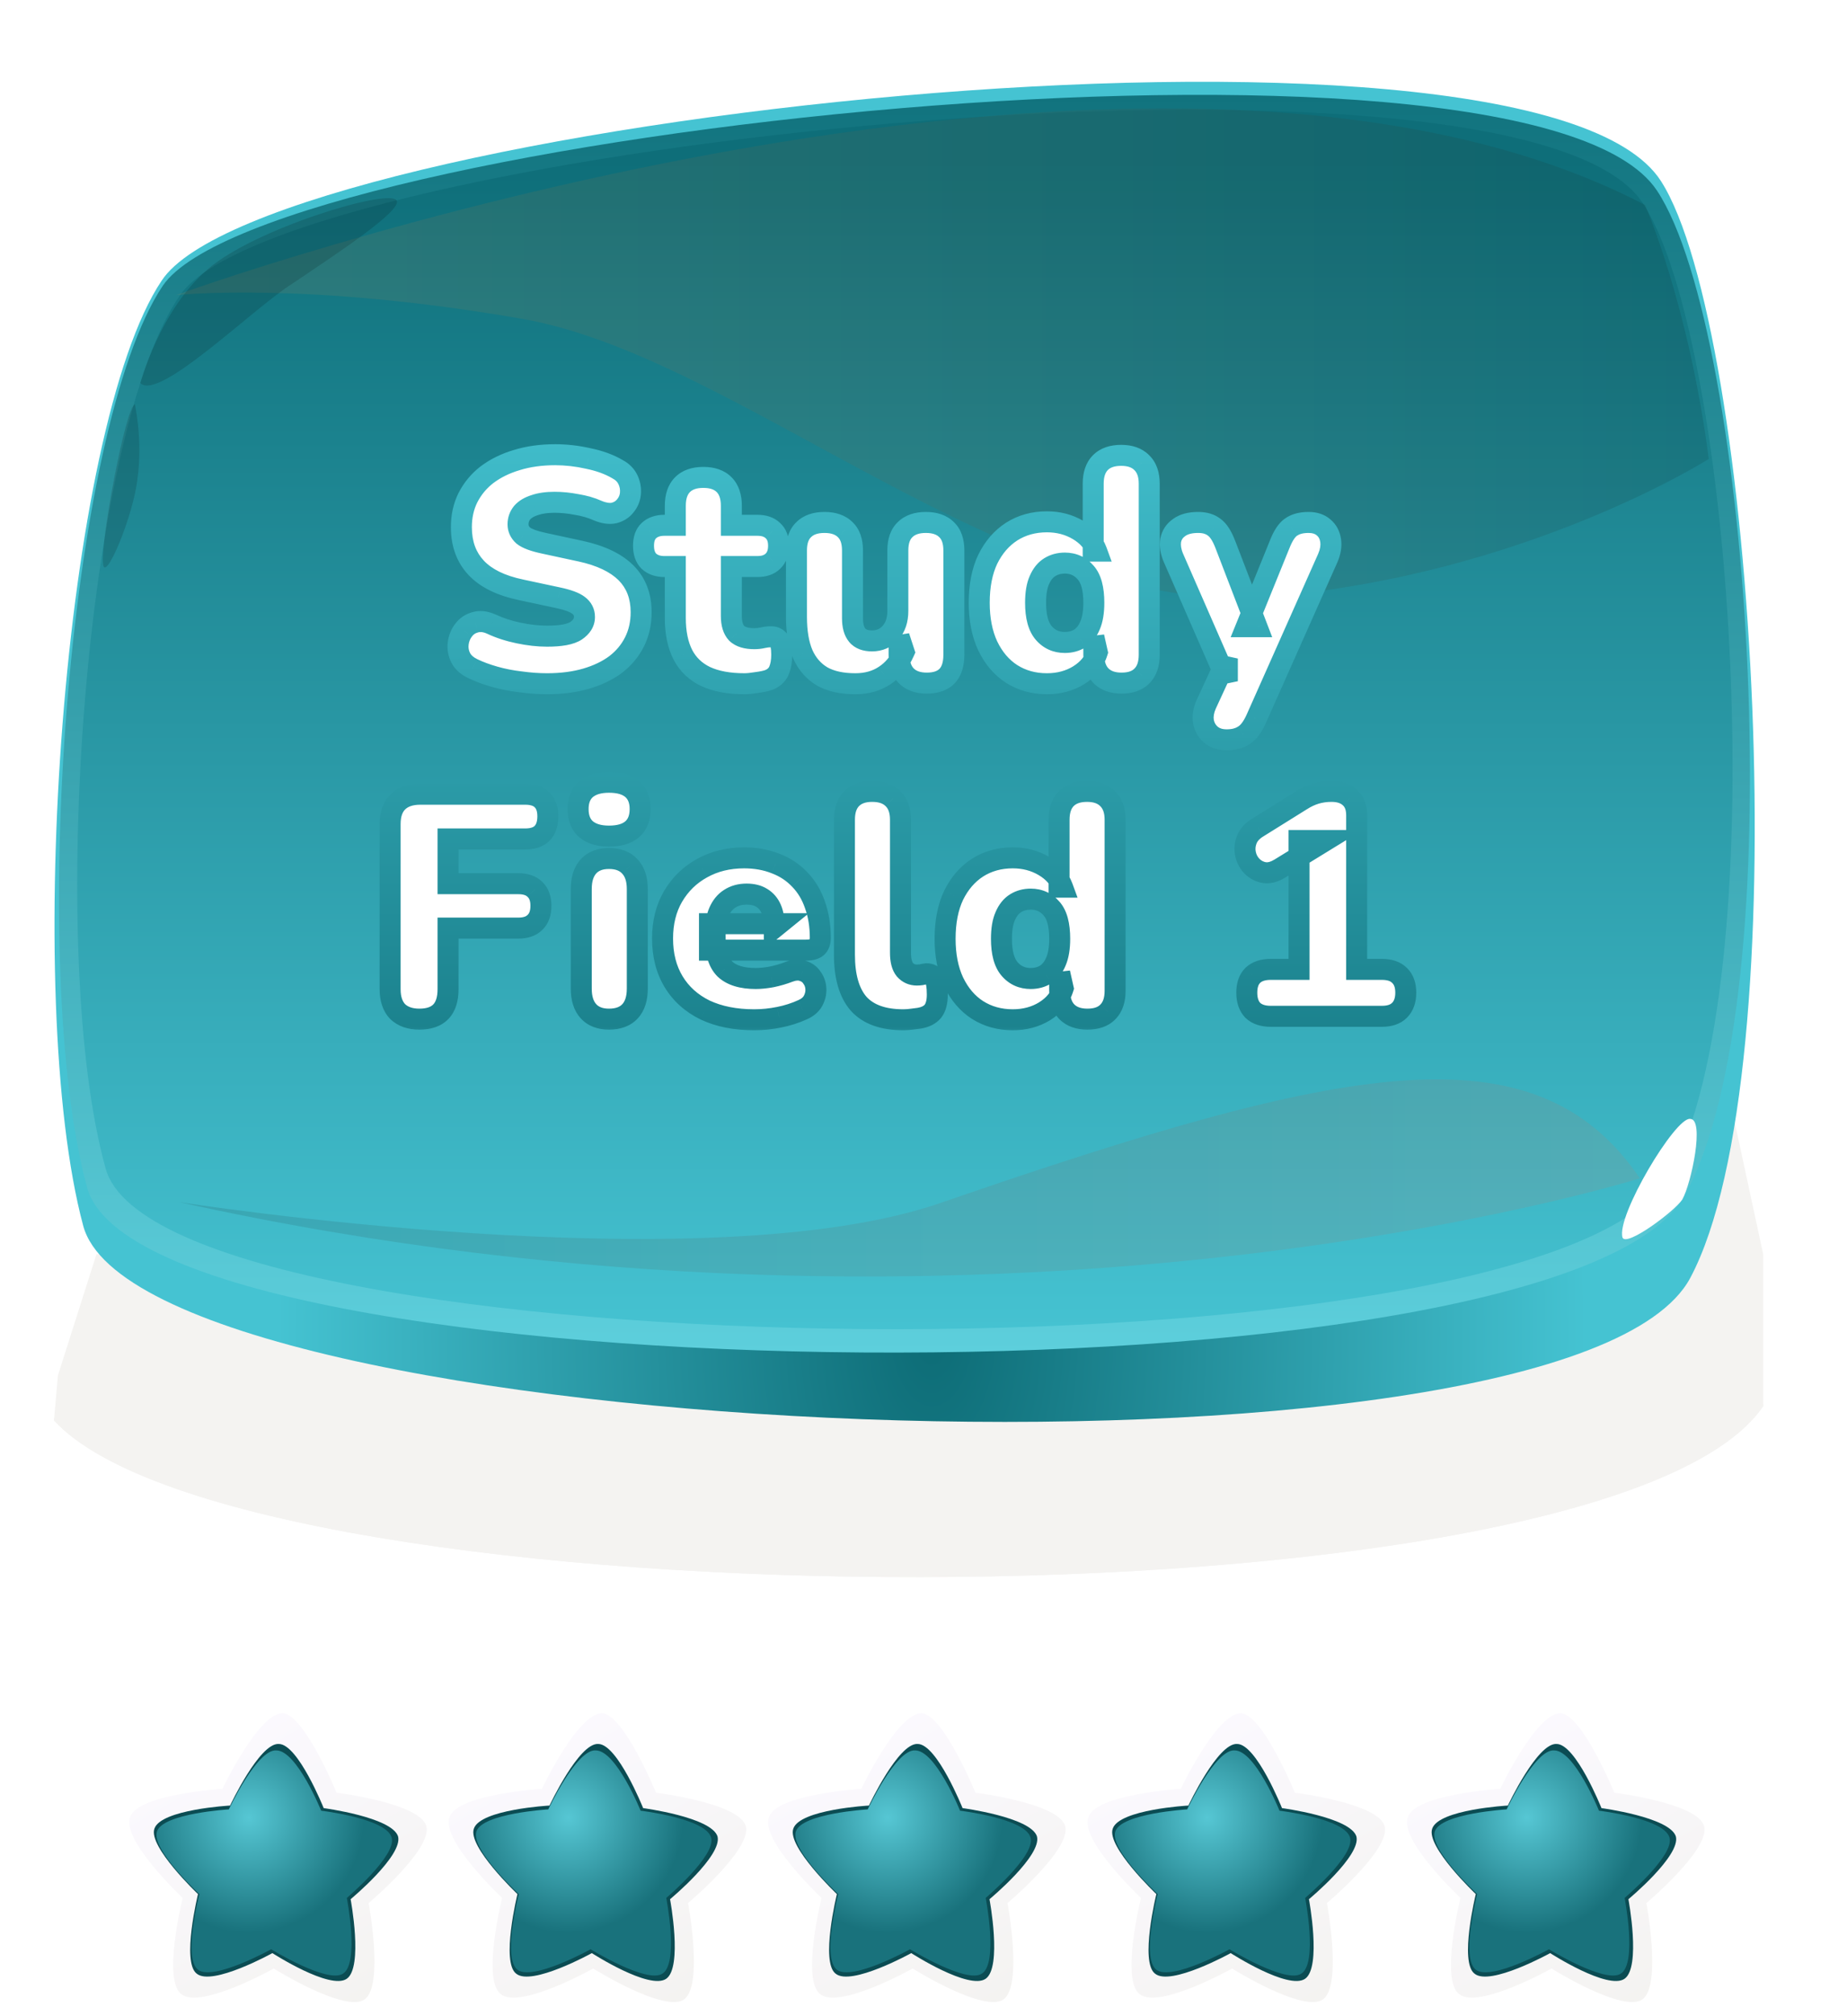 <svg width="88" height="96" viewBox="0 0 88 96" fill="none" xmlns="http://www.w3.org/2000/svg">
<path d="M84.262 66.39C84.198 66.503 84.072 66.729 84.009 66.842C76.548 77.806 11.614 77.354 2.572 67.52C2.067 66.955 1.75 66.503 1.624 65.938C-1.601 54.069 0.17 18.124 5.228 10.324C10.665 1.96 75.979 -1.77 82.681 8.855C87.739 16.654 90.078 55.538 84.262 66.39Z" fill="url(#paint0_linear_2193_4745)"/>
<path d="M1.688 63.563C4.786 75.093 77.939 75.997 84.325 64.016C90.142 53.164 87.74 14.28 82.808 6.481C76.043 -4.144 10.793 -0.301 5.355 7.95C0.234 15.75 -1.537 51.695 1.688 63.563Z" fill="url(#paint1_linear_2193_4745)"/>
<path d="M4.656 59.721C4.656 59.721 14.52 69.216 44.932 69.216C75.344 69.216 80.212 59.721 80.212 59.721H4.656Z" fill="white"/>
<path d="M84.007 59.72V66.954C76.547 77.919 11.613 77.467 2.571 67.632L2.761 65.485L4.595 59.72L82.617 53.277L84.007 59.72Z" fill="#F4F3F1"/>
<path d="M3.964 58.363C6.746 68.762 74.715 71.701 80.531 60.85C85.779 51.016 83.629 15.636 79.14 8.628C73.007 -0.98 12.626 5.802 7.694 13.375C3.015 20.383 1.055 47.511 3.964 58.363Z" fill="url(#paint2_radial_2193_4745)"/>
<path d="M4.154 56.556C6.936 66.617 74.525 67.295 80.279 56.895C85.527 47.401 83.44 15.864 78.951 9.082C72.818 -0.187 12.689 6.369 7.758 13.603C3.205 20.385 1.308 46.157 4.154 56.556Z" fill="url(#paint3_linear_2193_4745)"/>
<path d="M5.037 55.652C7.756 65.373 73.828 66.164 79.519 55.991C84.64 46.722 82.617 16.203 78.254 9.647C72.311 0.717 13.447 6.934 8.578 14.055C4.026 20.611 2.192 45.479 5.037 55.652Z" fill="url(#paint4_linear_2193_4745)"/>
<path d="M8.386 14.053C8.386 14.053 54.478 -2.676 78.378 9.758C78.378 9.758 80.464 14.505 81.413 21.853C81.413 21.853 72.688 27.392 60.421 28.409C48.155 29.426 35.257 16.992 24.888 15.184C14.519 13.375 8.386 14.053 8.386 14.053Z" fill="url(#paint5_linear_2193_4745)" fill-opacity="0.1"/>
<path d="M78.13 56.104C78.13 56.104 47.276 65.825 8.518 57.234C8.518 57.234 33.745 61.191 44.936 57.234C63.968 50.678 73.135 48.757 78.13 56.104Z" fill="url(#paint6_linear_2193_4745)" fill-opacity="0.1"/>
<path d="M6.684 18.237C6.684 18.237 7.632 14.733 9.908 12.812C12.121 10.89 18.507 8.969 18.886 9.534C19.266 9.986 15.788 12.246 13.955 13.49C12.121 14.62 7.569 19.142 6.684 18.237Z" fill="black" fill-opacity="0.14"/>
<path d="M6.427 19.254C5.985 19.367 4.783 25.81 4.91 26.827C4.973 27.845 6.364 24.567 6.554 22.758C6.806 20.949 6.427 19.254 6.427 19.254Z" fill="black" fill-opacity="0.14"/>
<path d="M77.305 58.927C76.989 57.91 79.834 53.163 80.529 53.276C81.225 53.276 80.593 56.328 80.15 57.119C79.77 57.684 77.494 59.38 77.305 58.927Z" fill="white"/>
<path d="M84.262 66.39C84.198 66.503 84.072 66.729 84.009 66.842C76.548 77.806 11.614 77.354 2.572 67.52C2.067 66.955 1.75 66.503 1.624 65.938C-1.601 54.069 0.17 18.124 5.228 10.324C10.665 1.96 75.979 -1.77 82.681 8.855C87.739 16.654 90.078 55.538 84.262 66.39Z" fill="url(#paint7_linear_2193_4745)"/>
<path d="M1.688 63.563C4.786 75.093 77.939 75.997 84.325 64.016C90.142 53.164 87.74 14.28 82.808 6.481C76.043 -4.144 10.793 -0.301 5.355 7.95C0.234 15.75 -1.537 51.695 1.688 63.563Z" fill="url(#paint8_linear_2193_4745)"/>
<path d="M4.656 59.721C4.656 59.721 14.52 69.216 44.932 69.216C75.344 69.216 80.212 59.721 80.212 59.721H4.656Z" fill="white"/>
<path d="M84.007 59.72V66.954C76.547 77.919 11.613 77.467 2.571 67.632L2.761 65.485L4.595 59.72L82.617 53.277L84.007 59.72Z" fill="#F4F3F1"/>
<path d="M3.964 58.363C6.746 68.762 74.715 71.701 80.531 60.85C85.779 51.016 83.629 15.636 79.14 8.628C73.007 -0.98 12.626 5.802 7.694 13.375C3.015 20.383 1.055 47.512 3.964 58.363Z" fill="url(#paint9_radial_2193_4745)"/>
<path d="M4.154 56.556C6.936 66.617 74.525 67.295 80.279 56.896C85.527 47.401 83.44 15.864 78.951 9.082C72.818 -0.187 12.689 6.369 7.758 13.603C3.205 20.385 1.308 46.157 4.154 56.556Z" fill="url(#paint10_linear_2193_4745)"/>
<path d="M5.037 55.652C7.756 65.373 73.828 66.164 79.519 55.991C84.64 46.722 82.617 16.203 78.254 9.647C72.311 0.717 13.447 6.934 8.578 14.055C4.026 20.611 2.192 45.479 5.037 55.652Z" fill="url(#paint11_linear_2193_4745)"/>
<path d="M8.386 14.053C8.386 14.053 54.478 -2.676 78.378 9.758C78.378 9.758 80.464 14.505 81.413 21.853C81.413 21.853 72.688 27.392 60.421 28.409C48.155 29.426 35.257 16.992 24.888 15.184C14.519 13.375 8.386 14.053 8.386 14.053Z" fill="url(#paint12_linear_2193_4745)" fill-opacity="0.1"/>
<path d="M78.13 56.104C78.13 56.104 47.276 65.825 8.518 57.234C8.518 57.234 33.745 61.191 44.936 57.234C63.968 50.678 73.135 48.757 78.13 56.104Z" fill="url(#paint13_linear_2193_4745)" fill-opacity="0.1"/>
<path d="M6.684 18.238C6.684 18.238 7.632 14.733 9.908 12.812C12.121 10.89 18.507 8.969 18.886 9.534C19.266 9.986 15.788 12.247 13.955 13.49C12.121 14.62 7.569 19.142 6.684 18.238Z" fill="black" fill-opacity="0.14"/>
<path d="M6.427 19.254C5.985 19.367 4.783 25.81 4.91 26.827C4.973 27.845 6.364 24.567 6.554 22.758C6.806 20.95 6.427 19.254 6.427 19.254Z" fill="black" fill-opacity="0.14"/>
<path d="M77.305 58.927C76.989 57.91 79.834 53.163 80.529 53.276C81.225 53.276 80.593 56.328 80.15 57.119C79.77 57.684 77.494 59.38 77.305 58.927Z" fill="white"/>
<g filter="url(#filter0_d_2193_4745)">
<mask id="path-25-outside-1_2193_4745" maskUnits="userSpaceOnUse" x="17.217" y="16.391" width="51" height="29" fill="black">
<rect fill="white" x="17.217" y="16.391" width="51" height="29"/>
<path d="M26.062 28.556C25.662 28.556 25.242 28.526 24.802 28.466C24.372 28.416 23.962 28.336 23.572 28.226C23.182 28.116 22.832 27.986 22.522 27.836C22.252 27.706 22.062 27.536 21.952 27.326C21.842 27.106 21.802 26.876 21.832 26.636C21.862 26.396 21.947 26.186 22.087 26.006C22.227 25.816 22.412 25.691 22.642 25.631C22.872 25.561 23.132 25.591 23.422 25.721C23.802 25.901 24.232 26.041 24.712 26.141C25.192 26.241 25.642 26.291 26.062 26.291C26.722 26.291 27.182 26.206 27.442 26.036C27.712 25.856 27.847 25.636 27.847 25.376C27.847 25.146 27.752 24.961 27.562 24.821C27.382 24.681 27.057 24.561 26.587 24.461L24.832 24.086C23.872 23.886 23.157 23.536 22.687 23.036C22.217 22.536 21.982 21.891 21.982 21.101C21.982 20.581 22.087 20.111 22.297 19.691C22.517 19.261 22.822 18.896 23.212 18.596C23.612 18.296 24.082 18.066 24.622 17.906C25.172 17.736 25.782 17.651 26.452 17.651C26.972 17.651 27.497 17.711 28.027 17.831C28.567 17.941 29.032 18.111 29.422 18.341C29.652 18.461 29.817 18.626 29.917 18.836C30.017 19.046 30.057 19.266 30.037 19.496C30.017 19.716 29.937 19.911 29.797 20.081C29.667 20.251 29.487 20.366 29.257 20.426C29.037 20.476 28.772 20.436 28.462 20.306C28.172 20.176 27.842 20.081 27.472 20.021C27.112 19.951 26.762 19.916 26.422 19.916C26.052 19.916 25.737 19.961 25.477 20.051C25.217 20.131 25.017 20.251 24.877 20.411C24.747 20.571 24.682 20.756 24.682 20.966C24.682 21.176 24.767 21.356 24.937 21.506C25.117 21.646 25.442 21.766 25.912 21.866L27.652 22.241C28.622 22.451 29.347 22.796 29.827 23.276C30.307 23.756 30.547 24.381 30.547 25.151C30.547 25.671 30.442 26.141 30.232 26.561C30.022 26.981 29.722 27.341 29.332 27.641C28.942 27.931 28.472 28.156 27.922 28.316C27.372 28.476 26.752 28.556 26.062 28.556ZM35.475 28.556C34.725 28.556 34.105 28.441 33.615 28.211C33.135 27.981 32.775 27.636 32.535 27.176C32.295 26.706 32.175 26.121 32.175 25.421V22.976H31.665C31.345 22.976 31.095 22.891 30.915 22.721C30.745 22.551 30.66 22.306 30.66 21.986C30.66 21.666 30.745 21.426 30.915 21.266C31.095 21.096 31.345 21.011 31.665 21.011H32.175V20.081C32.175 19.641 32.29 19.306 32.52 19.076C32.75 18.846 33.08 18.731 33.51 18.731C33.94 18.731 34.27 18.846 34.5 19.076C34.73 19.306 34.845 19.641 34.845 20.081V21.011H36.075C36.405 21.011 36.655 21.096 36.825 21.266C37.005 21.426 37.095 21.666 37.095 21.986C37.095 22.306 37.005 22.551 36.825 22.721C36.655 22.891 36.405 22.976 36.075 22.976H34.845V25.331C34.845 25.701 34.93 25.976 35.1 26.156C35.28 26.326 35.56 26.411 35.94 26.411C36.08 26.411 36.215 26.396 36.345 26.366C36.475 26.336 36.595 26.321 36.705 26.321C36.865 26.311 36.995 26.361 37.095 26.471C37.195 26.571 37.245 26.806 37.245 27.176C37.245 27.476 37.2 27.731 37.11 27.941C37.02 28.141 36.86 28.286 36.63 28.376C36.49 28.426 36.3 28.466 36.06 28.496C35.82 28.536 35.625 28.556 35.475 28.556ZM40.752 28.556C40.112 28.556 39.587 28.441 39.177 28.211C38.767 27.971 38.457 27.616 38.247 27.146C38.047 26.676 37.947 26.081 37.947 25.361V22.211C37.947 21.771 38.062 21.441 38.292 21.221C38.522 20.991 38.852 20.876 39.282 20.876C39.712 20.876 40.042 20.991 40.272 21.221C40.502 21.441 40.617 21.771 40.617 22.211V25.436C40.617 25.796 40.692 26.066 40.842 26.246C40.992 26.426 41.227 26.516 41.547 26.516C41.907 26.516 42.202 26.386 42.432 26.126C42.662 25.866 42.777 25.521 42.777 25.091V22.211C42.777 21.771 42.892 21.441 43.122 21.221C43.352 20.991 43.682 20.876 44.112 20.876C44.542 20.876 44.872 20.991 45.102 21.221C45.332 21.441 45.447 21.771 45.447 22.211V27.176C45.447 28.076 45.017 28.526 44.157 28.526C43.737 28.526 43.412 28.411 43.182 28.181C42.952 27.951 42.837 27.616 42.837 27.176V26.306L43.077 27.041C42.857 27.531 42.547 27.906 42.147 28.166C41.757 28.426 41.292 28.556 40.752 28.556ZM49.88 28.556C49.25 28.556 48.69 28.401 48.2 28.091C47.72 27.781 47.34 27.336 47.06 26.756C46.79 26.176 46.655 25.491 46.655 24.701C46.655 23.891 46.79 23.201 47.06 22.631C47.34 22.061 47.72 21.621 48.2 21.311C48.69 21.001 49.25 20.846 49.88 20.846C50.43 20.846 50.925 20.976 51.365 21.236C51.805 21.496 52.1 21.831 52.25 22.241H52.085V19.031C52.085 18.591 52.2 18.256 52.43 18.026C52.66 17.796 52.99 17.681 53.42 17.681C53.84 17.681 54.165 17.796 54.395 18.026C54.635 18.256 54.755 18.591 54.755 19.031V27.176C54.755 27.616 54.64 27.951 54.41 28.181C54.19 28.411 53.865 28.526 53.435 28.526C53.015 28.526 52.69 28.411 52.46 28.181C52.23 27.951 52.115 27.616 52.115 27.176V26.321L52.28 27.056C52.14 27.506 51.845 27.871 51.395 28.151C50.955 28.421 50.45 28.556 49.88 28.556ZM50.735 26.591C51.005 26.591 51.245 26.526 51.455 26.396C51.665 26.256 51.825 26.051 51.935 25.781C52.055 25.501 52.115 25.141 52.115 24.701C52.115 24.031 51.985 23.551 51.725 23.261C51.465 22.961 51.135 22.811 50.735 22.811C50.465 22.811 50.225 22.876 50.015 23.006C49.805 23.136 49.64 23.341 49.52 23.621C49.4 23.891 49.34 24.251 49.34 24.701C49.34 25.361 49.47 25.841 49.73 26.141C49.99 26.441 50.325 26.591 50.735 26.591ZM58.447 31.226C58.137 31.226 57.887 31.146 57.697 30.986C57.507 30.826 57.387 30.616 57.337 30.356C57.297 30.096 57.342 29.821 57.472 29.531L58.477 27.356V28.436L55.912 22.571C55.782 22.271 55.737 21.991 55.777 21.731C55.827 21.471 55.962 21.266 56.182 21.116C56.402 20.956 56.702 20.876 57.082 20.876C57.402 20.876 57.657 20.951 57.847 21.101C58.047 21.241 58.227 21.521 58.387 21.941L59.887 25.841H59.377L60.967 21.926C61.127 21.516 61.307 21.241 61.507 21.101C61.717 20.951 61.997 20.876 62.347 20.876C62.647 20.876 62.887 20.956 63.067 21.116C63.247 21.266 63.357 21.471 63.397 21.731C63.437 21.991 63.392 22.271 63.262 22.571L59.857 30.221C59.677 30.621 59.477 30.886 59.257 31.016C59.047 31.156 58.777 31.226 58.447 31.226ZM19.982 44.526C19.542 44.526 19.197 44.406 18.947 44.166C18.707 43.916 18.587 43.561 18.587 43.101V35.241C18.587 34.781 18.707 34.431 18.947 34.191C19.197 33.941 19.557 33.816 20.027 33.816H25.022C25.382 33.816 25.652 33.906 25.832 34.086C26.012 34.266 26.102 34.526 26.102 34.866C26.102 35.216 26.012 35.486 25.832 35.676C25.652 35.856 25.382 35.946 25.022 35.946H21.347V38.076H24.692C25.042 38.076 25.307 38.166 25.487 38.346C25.677 38.526 25.772 38.786 25.772 39.126C25.772 39.476 25.677 39.741 25.487 39.921C25.307 40.101 25.042 40.191 24.692 40.191H21.347V43.101C21.347 44.051 20.892 44.526 19.982 44.526ZM29.014 44.526C28.594 44.526 28.269 44.401 28.039 44.151C27.809 43.901 27.694 43.541 27.694 43.071V38.331C27.694 37.861 27.809 37.501 28.039 37.251C28.269 37.001 28.594 36.876 29.014 36.876C29.444 36.876 29.774 37.001 30.004 37.251C30.244 37.501 30.364 37.861 30.364 38.331V43.071C30.364 43.541 30.249 43.901 30.019 44.151C29.789 44.401 29.454 44.526 29.014 44.526ZM29.014 35.811C28.544 35.811 28.179 35.701 27.919 35.481C27.669 35.261 27.544 34.941 27.544 34.521C27.544 34.111 27.669 33.796 27.919 33.576C28.179 33.356 28.544 33.246 29.014 33.246C29.504 33.246 29.874 33.356 30.124 33.576C30.374 33.796 30.499 34.111 30.499 34.521C30.499 34.941 30.374 35.261 30.124 35.481C29.874 35.701 29.504 35.811 29.014 35.811ZM35.932 44.556C35.032 44.556 34.252 44.401 33.593 44.091C32.943 43.771 32.443 43.321 32.093 42.741C31.742 42.161 31.567 41.476 31.567 40.686C31.567 39.926 31.733 39.261 32.062 38.691C32.403 38.111 32.862 37.661 33.443 37.341C34.032 37.011 34.703 36.846 35.453 36.846C36.002 36.846 36.502 36.936 36.953 37.116C37.403 37.286 37.788 37.541 38.108 37.881C38.428 38.211 38.667 38.611 38.828 39.081C38.998 39.551 39.083 40.076 39.083 40.656C39.083 40.856 39.028 41.006 38.917 41.106C38.807 41.196 38.633 41.241 38.392 41.241H33.803V39.981H37.133L36.892 40.176C36.892 39.806 36.843 39.506 36.742 39.276C36.642 39.046 36.492 38.871 36.292 38.751C36.102 38.631 35.862 38.571 35.572 38.571C35.263 38.571 34.992 38.646 34.763 38.796C34.542 38.936 34.373 39.146 34.252 39.426C34.133 39.706 34.072 40.056 34.072 40.476V40.611C34.072 41.321 34.227 41.831 34.538 42.141C34.858 42.441 35.347 42.591 36.008 42.591C36.227 42.591 36.477 42.566 36.758 42.516C37.047 42.456 37.322 42.376 37.583 42.276C37.843 42.176 38.068 42.161 38.258 42.231C38.447 42.291 38.593 42.401 38.693 42.561C38.803 42.711 38.862 42.886 38.873 43.086C38.883 43.276 38.837 43.466 38.737 43.656C38.638 43.836 38.472 43.976 38.242 44.076C37.892 44.236 37.517 44.356 37.117 44.436C36.727 44.516 36.333 44.556 35.932 44.556ZM43.038 44.556C42.078 44.556 41.368 44.301 40.908 43.791C40.458 43.271 40.233 42.491 40.233 41.451V35.031C40.233 34.591 40.348 34.256 40.578 34.026C40.808 33.796 41.133 33.681 41.553 33.681C41.983 33.681 42.313 33.796 42.543 34.026C42.783 34.256 42.903 34.591 42.903 35.031V41.361C42.903 41.731 42.973 42.001 43.113 42.171C43.263 42.341 43.453 42.426 43.683 42.426C43.753 42.426 43.823 42.421 43.893 42.411C43.973 42.391 44.058 42.376 44.148 42.366C44.318 42.366 44.443 42.431 44.523 42.561C44.613 42.691 44.658 42.956 44.658 43.356C44.658 43.706 44.588 43.971 44.448 44.151C44.308 44.321 44.093 44.431 43.803 44.481C43.723 44.491 43.608 44.506 43.458 44.526C43.308 44.546 43.168 44.556 43.038 44.556ZM48.254 44.556C47.624 44.556 47.064 44.401 46.574 44.091C46.094 43.781 45.714 43.336 45.434 42.756C45.164 42.176 45.029 41.491 45.029 40.701C45.029 39.891 45.164 39.201 45.434 38.631C45.714 38.061 46.094 37.621 46.574 37.311C47.064 37.001 47.624 36.846 48.254 36.846C48.804 36.846 49.299 36.976 49.739 37.236C50.179 37.496 50.474 37.831 50.624 38.241H50.459V35.031C50.459 34.591 50.574 34.256 50.804 34.026C51.034 33.796 51.364 33.681 51.794 33.681C52.214 33.681 52.539 33.796 52.769 34.026C53.009 34.256 53.129 34.591 53.129 35.031V43.176C53.129 43.616 53.014 43.951 52.784 44.181C52.564 44.411 52.239 44.526 51.809 44.526C51.389 44.526 51.064 44.411 50.834 44.181C50.604 43.951 50.489 43.616 50.489 43.176V42.321L50.654 43.056C50.514 43.506 50.219 43.871 49.769 44.151C49.329 44.421 48.824 44.556 48.254 44.556ZM49.109 42.591C49.379 42.591 49.619 42.526 49.829 42.396C50.039 42.256 50.199 42.051 50.309 41.781C50.429 41.501 50.489 41.141 50.489 40.701C50.489 40.031 50.359 39.551 50.099 39.261C49.839 38.961 49.509 38.811 49.109 38.811C48.839 38.811 48.599 38.876 48.389 39.006C48.179 39.136 48.014 39.341 47.894 39.621C47.774 39.891 47.714 40.251 47.714 40.701C47.714 41.361 47.844 41.841 48.104 42.141C48.364 42.441 48.699 42.591 49.109 42.591ZM60.543 44.391C60.173 44.391 59.888 44.296 59.688 44.106C59.498 43.906 59.403 43.626 59.403 43.266C59.403 42.906 59.498 42.631 59.688 42.441C59.888 42.251 60.173 42.156 60.543 42.156H61.893V36.021H63.153L60.978 37.356C60.718 37.516 60.473 37.581 60.243 37.551C60.013 37.511 59.818 37.411 59.658 37.251C59.498 37.091 59.393 36.896 59.343 36.666C59.293 36.436 59.313 36.206 59.403 35.976C59.493 35.746 59.673 35.551 59.943 35.391L62.013 34.101C62.233 33.961 62.458 33.856 62.688 33.786C62.928 33.716 63.178 33.681 63.438 33.681C63.818 33.681 64.113 33.781 64.323 33.981C64.533 34.171 64.638 34.451 64.638 34.821V42.156H65.838C66.208 42.156 66.488 42.251 66.678 42.441C66.878 42.631 66.978 42.906 66.978 43.266C66.978 43.626 66.878 43.906 66.678 44.106C66.488 44.296 66.208 44.391 65.838 44.391H60.543Z"/>
</mask>
<path d="M26.062 28.556C25.662 28.556 25.242 28.526 24.802 28.466C24.372 28.416 23.962 28.336 23.572 28.226C23.182 28.116 22.832 27.986 22.522 27.836C22.252 27.706 22.062 27.536 21.952 27.326C21.842 27.106 21.802 26.876 21.832 26.636C21.862 26.396 21.947 26.186 22.087 26.006C22.227 25.816 22.412 25.691 22.642 25.631C22.872 25.561 23.132 25.591 23.422 25.721C23.802 25.901 24.232 26.041 24.712 26.141C25.192 26.241 25.642 26.291 26.062 26.291C26.722 26.291 27.182 26.206 27.442 26.036C27.712 25.856 27.847 25.636 27.847 25.376C27.847 25.146 27.752 24.961 27.562 24.821C27.382 24.681 27.057 24.561 26.587 24.461L24.832 24.086C23.872 23.886 23.157 23.536 22.687 23.036C22.217 22.536 21.982 21.891 21.982 21.101C21.982 20.581 22.087 20.111 22.297 19.691C22.517 19.261 22.822 18.896 23.212 18.596C23.612 18.296 24.082 18.066 24.622 17.906C25.172 17.736 25.782 17.651 26.452 17.651C26.972 17.651 27.497 17.711 28.027 17.831C28.567 17.941 29.032 18.111 29.422 18.341C29.652 18.461 29.817 18.626 29.917 18.836C30.017 19.046 30.057 19.266 30.037 19.496C30.017 19.716 29.937 19.911 29.797 20.081C29.667 20.251 29.487 20.366 29.257 20.426C29.037 20.476 28.772 20.436 28.462 20.306C28.172 20.176 27.842 20.081 27.472 20.021C27.112 19.951 26.762 19.916 26.422 19.916C26.052 19.916 25.737 19.961 25.477 20.051C25.217 20.131 25.017 20.251 24.877 20.411C24.747 20.571 24.682 20.756 24.682 20.966C24.682 21.176 24.767 21.356 24.937 21.506C25.117 21.646 25.442 21.766 25.912 21.866L27.652 22.241C28.622 22.451 29.347 22.796 29.827 23.276C30.307 23.756 30.547 24.381 30.547 25.151C30.547 25.671 30.442 26.141 30.232 26.561C30.022 26.981 29.722 27.341 29.332 27.641C28.942 27.931 28.472 28.156 27.922 28.316C27.372 28.476 26.752 28.556 26.062 28.556ZM35.475 28.556C34.725 28.556 34.105 28.441 33.615 28.211C33.135 27.981 32.775 27.636 32.535 27.176C32.295 26.706 32.175 26.121 32.175 25.421V22.976H31.665C31.345 22.976 31.095 22.891 30.915 22.721C30.745 22.551 30.66 22.306 30.66 21.986C30.66 21.666 30.745 21.426 30.915 21.266C31.095 21.096 31.345 21.011 31.665 21.011H32.175V20.081C32.175 19.641 32.29 19.306 32.52 19.076C32.75 18.846 33.08 18.731 33.51 18.731C33.94 18.731 34.27 18.846 34.5 19.076C34.73 19.306 34.845 19.641 34.845 20.081V21.011H36.075C36.405 21.011 36.655 21.096 36.825 21.266C37.005 21.426 37.095 21.666 37.095 21.986C37.095 22.306 37.005 22.551 36.825 22.721C36.655 22.891 36.405 22.976 36.075 22.976H34.845V25.331C34.845 25.701 34.93 25.976 35.1 26.156C35.28 26.326 35.56 26.411 35.94 26.411C36.08 26.411 36.215 26.396 36.345 26.366C36.475 26.336 36.595 26.321 36.705 26.321C36.865 26.311 36.995 26.361 37.095 26.471C37.195 26.571 37.245 26.806 37.245 27.176C37.245 27.476 37.2 27.731 37.11 27.941C37.02 28.141 36.86 28.286 36.63 28.376C36.49 28.426 36.3 28.466 36.06 28.496C35.82 28.536 35.625 28.556 35.475 28.556ZM40.752 28.556C40.112 28.556 39.587 28.441 39.177 28.211C38.767 27.971 38.457 27.616 38.247 27.146C38.047 26.676 37.947 26.081 37.947 25.361V22.211C37.947 21.771 38.062 21.441 38.292 21.221C38.522 20.991 38.852 20.876 39.282 20.876C39.712 20.876 40.042 20.991 40.272 21.221C40.502 21.441 40.617 21.771 40.617 22.211V25.436C40.617 25.796 40.692 26.066 40.842 26.246C40.992 26.426 41.227 26.516 41.547 26.516C41.907 26.516 42.202 26.386 42.432 26.126C42.662 25.866 42.777 25.521 42.777 25.091V22.211C42.777 21.771 42.892 21.441 43.122 21.221C43.352 20.991 43.682 20.876 44.112 20.876C44.542 20.876 44.872 20.991 45.102 21.221C45.332 21.441 45.447 21.771 45.447 22.211V27.176C45.447 28.076 45.017 28.526 44.157 28.526C43.737 28.526 43.412 28.411 43.182 28.181C42.952 27.951 42.837 27.616 42.837 27.176V26.306L43.077 27.041C42.857 27.531 42.547 27.906 42.147 28.166C41.757 28.426 41.292 28.556 40.752 28.556ZM49.88 28.556C49.25 28.556 48.69 28.401 48.2 28.091C47.72 27.781 47.34 27.336 47.06 26.756C46.79 26.176 46.655 25.491 46.655 24.701C46.655 23.891 46.79 23.201 47.06 22.631C47.34 22.061 47.72 21.621 48.2 21.311C48.69 21.001 49.25 20.846 49.88 20.846C50.43 20.846 50.925 20.976 51.365 21.236C51.805 21.496 52.1 21.831 52.25 22.241H52.085V19.031C52.085 18.591 52.2 18.256 52.43 18.026C52.66 17.796 52.99 17.681 53.42 17.681C53.84 17.681 54.165 17.796 54.395 18.026C54.635 18.256 54.755 18.591 54.755 19.031V27.176C54.755 27.616 54.64 27.951 54.41 28.181C54.19 28.411 53.865 28.526 53.435 28.526C53.015 28.526 52.69 28.411 52.46 28.181C52.23 27.951 52.115 27.616 52.115 27.176V26.321L52.28 27.056C52.14 27.506 51.845 27.871 51.395 28.151C50.955 28.421 50.45 28.556 49.88 28.556ZM50.735 26.591C51.005 26.591 51.245 26.526 51.455 26.396C51.665 26.256 51.825 26.051 51.935 25.781C52.055 25.501 52.115 25.141 52.115 24.701C52.115 24.031 51.985 23.551 51.725 23.261C51.465 22.961 51.135 22.811 50.735 22.811C50.465 22.811 50.225 22.876 50.015 23.006C49.805 23.136 49.64 23.341 49.52 23.621C49.4 23.891 49.34 24.251 49.34 24.701C49.34 25.361 49.47 25.841 49.73 26.141C49.99 26.441 50.325 26.591 50.735 26.591ZM58.447 31.226C58.137 31.226 57.887 31.146 57.697 30.986C57.507 30.826 57.387 30.616 57.337 30.356C57.297 30.096 57.342 29.821 57.472 29.531L58.477 27.356V28.436L55.912 22.571C55.782 22.271 55.737 21.991 55.777 21.731C55.827 21.471 55.962 21.266 56.182 21.116C56.402 20.956 56.702 20.876 57.082 20.876C57.402 20.876 57.657 20.951 57.847 21.101C58.047 21.241 58.227 21.521 58.387 21.941L59.887 25.841H59.377L60.967 21.926C61.127 21.516 61.307 21.241 61.507 21.101C61.717 20.951 61.997 20.876 62.347 20.876C62.647 20.876 62.887 20.956 63.067 21.116C63.247 21.266 63.357 21.471 63.397 21.731C63.437 21.991 63.392 22.271 63.262 22.571L59.857 30.221C59.677 30.621 59.477 30.886 59.257 31.016C59.047 31.156 58.777 31.226 58.447 31.226ZM19.982 44.526C19.542 44.526 19.197 44.406 18.947 44.166C18.707 43.916 18.587 43.561 18.587 43.101V35.241C18.587 34.781 18.707 34.431 18.947 34.191C19.197 33.941 19.557 33.816 20.027 33.816H25.022C25.382 33.816 25.652 33.906 25.832 34.086C26.012 34.266 26.102 34.526 26.102 34.866C26.102 35.216 26.012 35.486 25.832 35.676C25.652 35.856 25.382 35.946 25.022 35.946H21.347V38.076H24.692C25.042 38.076 25.307 38.166 25.487 38.346C25.677 38.526 25.772 38.786 25.772 39.126C25.772 39.476 25.677 39.741 25.487 39.921C25.307 40.101 25.042 40.191 24.692 40.191H21.347V43.101C21.347 44.051 20.892 44.526 19.982 44.526ZM29.014 44.526C28.594 44.526 28.269 44.401 28.039 44.151C27.809 43.901 27.694 43.541 27.694 43.071V38.331C27.694 37.861 27.809 37.501 28.039 37.251C28.269 37.001 28.594 36.876 29.014 36.876C29.444 36.876 29.774 37.001 30.004 37.251C30.244 37.501 30.364 37.861 30.364 38.331V43.071C30.364 43.541 30.249 43.901 30.019 44.151C29.789 44.401 29.454 44.526 29.014 44.526ZM29.014 35.811C28.544 35.811 28.179 35.701 27.919 35.481C27.669 35.261 27.544 34.941 27.544 34.521C27.544 34.111 27.669 33.796 27.919 33.576C28.179 33.356 28.544 33.246 29.014 33.246C29.504 33.246 29.874 33.356 30.124 33.576C30.374 33.796 30.499 34.111 30.499 34.521C30.499 34.941 30.374 35.261 30.124 35.481C29.874 35.701 29.504 35.811 29.014 35.811ZM35.932 44.556C35.032 44.556 34.252 44.401 33.593 44.091C32.943 43.771 32.443 43.321 32.093 42.741C31.742 42.161 31.567 41.476 31.567 40.686C31.567 39.926 31.733 39.261 32.062 38.691C32.403 38.111 32.862 37.661 33.443 37.341C34.032 37.011 34.703 36.846 35.453 36.846C36.002 36.846 36.502 36.936 36.953 37.116C37.403 37.286 37.788 37.541 38.108 37.881C38.428 38.211 38.667 38.611 38.828 39.081C38.998 39.551 39.083 40.076 39.083 40.656C39.083 40.856 39.028 41.006 38.917 41.106C38.807 41.196 38.633 41.241 38.392 41.241H33.803V39.981H37.133L36.892 40.176C36.892 39.806 36.843 39.506 36.742 39.276C36.642 39.046 36.492 38.871 36.292 38.751C36.102 38.631 35.862 38.571 35.572 38.571C35.263 38.571 34.992 38.646 34.763 38.796C34.542 38.936 34.373 39.146 34.252 39.426C34.133 39.706 34.072 40.056 34.072 40.476V40.611C34.072 41.321 34.227 41.831 34.538 42.141C34.858 42.441 35.347 42.591 36.008 42.591C36.227 42.591 36.477 42.566 36.758 42.516C37.047 42.456 37.322 42.376 37.583 42.276C37.843 42.176 38.068 42.161 38.258 42.231C38.447 42.291 38.593 42.401 38.693 42.561C38.803 42.711 38.862 42.886 38.873 43.086C38.883 43.276 38.837 43.466 38.737 43.656C38.638 43.836 38.472 43.976 38.242 44.076C37.892 44.236 37.517 44.356 37.117 44.436C36.727 44.516 36.333 44.556 35.932 44.556ZM43.038 44.556C42.078 44.556 41.368 44.301 40.908 43.791C40.458 43.271 40.233 42.491 40.233 41.451V35.031C40.233 34.591 40.348 34.256 40.578 34.026C40.808 33.796 41.133 33.681 41.553 33.681C41.983 33.681 42.313 33.796 42.543 34.026C42.783 34.256 42.903 34.591 42.903 35.031V41.361C42.903 41.731 42.973 42.001 43.113 42.171C43.263 42.341 43.453 42.426 43.683 42.426C43.753 42.426 43.823 42.421 43.893 42.411C43.973 42.391 44.058 42.376 44.148 42.366C44.318 42.366 44.443 42.431 44.523 42.561C44.613 42.691 44.658 42.956 44.658 43.356C44.658 43.706 44.588 43.971 44.448 44.151C44.308 44.321 44.093 44.431 43.803 44.481C43.723 44.491 43.608 44.506 43.458 44.526C43.308 44.546 43.168 44.556 43.038 44.556ZM48.254 44.556C47.624 44.556 47.064 44.401 46.574 44.091C46.094 43.781 45.714 43.336 45.434 42.756C45.164 42.176 45.029 41.491 45.029 40.701C45.029 39.891 45.164 39.201 45.434 38.631C45.714 38.061 46.094 37.621 46.574 37.311C47.064 37.001 47.624 36.846 48.254 36.846C48.804 36.846 49.299 36.976 49.739 37.236C50.179 37.496 50.474 37.831 50.624 38.241H50.459V35.031C50.459 34.591 50.574 34.256 50.804 34.026C51.034 33.796 51.364 33.681 51.794 33.681C52.214 33.681 52.539 33.796 52.769 34.026C53.009 34.256 53.129 34.591 53.129 35.031V43.176C53.129 43.616 53.014 43.951 52.784 44.181C52.564 44.411 52.239 44.526 51.809 44.526C51.389 44.526 51.064 44.411 50.834 44.181C50.604 43.951 50.489 43.616 50.489 43.176V42.321L50.654 43.056C50.514 43.506 50.219 43.871 49.769 44.151C49.329 44.421 48.824 44.556 48.254 44.556ZM49.109 42.591C49.379 42.591 49.619 42.526 49.829 42.396C50.039 42.256 50.199 42.051 50.309 41.781C50.429 41.501 50.489 41.141 50.489 40.701C50.489 40.031 50.359 39.551 50.099 39.261C49.839 38.961 49.509 38.811 49.109 38.811C48.839 38.811 48.599 38.876 48.389 39.006C48.179 39.136 48.014 39.341 47.894 39.621C47.774 39.891 47.714 40.251 47.714 40.701C47.714 41.361 47.844 41.841 48.104 42.141C48.364 42.441 48.699 42.591 49.109 42.591ZM60.543 44.391C60.173 44.391 59.888 44.296 59.688 44.106C59.498 43.906 59.403 43.626 59.403 43.266C59.403 42.906 59.498 42.631 59.688 42.441C59.888 42.251 60.173 42.156 60.543 42.156H61.893V36.021H63.153L60.978 37.356C60.718 37.516 60.473 37.581 60.243 37.551C60.013 37.511 59.818 37.411 59.658 37.251C59.498 37.091 59.393 36.896 59.343 36.666C59.293 36.436 59.313 36.206 59.403 35.976C59.493 35.746 59.673 35.551 59.943 35.391L62.013 34.101C62.233 33.961 62.458 33.856 62.688 33.786C62.928 33.716 63.178 33.681 63.438 33.681C63.818 33.681 64.113 33.781 64.323 33.981C64.533 34.171 64.638 34.451 64.638 34.821V42.156H65.838C66.208 42.156 66.488 42.251 66.678 42.441C66.878 42.631 66.978 42.906 66.978 43.266C66.978 43.626 66.878 43.906 66.678 44.106C66.488 44.296 66.208 44.391 65.838 44.391H60.543Z" fill="white"/>
<path d="M24.802 28.466L24.869 27.97L24.859 27.969L24.802 28.466ZM22.522 27.836L22.739 27.386L22.738 27.385L22.522 27.836ZM21.952 27.326L21.504 27.549L21.509 27.558L21.952 27.326ZM21.832 26.636L22.328 26.698L21.832 26.636ZM22.087 26.006L22.481 26.313L22.489 26.302L22.087 26.006ZM22.642 25.631L22.768 26.115L22.777 26.112L22.787 26.109L22.642 25.631ZM23.422 25.721L23.636 25.269L23.626 25.265L23.422 25.721ZM24.712 26.141L24.814 25.651L24.712 26.141ZM27.442 26.036L27.715 26.454L27.719 26.452L27.442 26.036ZM27.562 24.821L27.255 25.216L27.265 25.223L27.562 24.821ZM26.587 24.461L26.482 24.95L26.483 24.95L26.587 24.461ZM24.832 24.086L24.936 23.597L24.934 23.596L24.832 24.086ZM22.687 23.036L23.051 22.693L22.687 23.036ZM22.297 19.691L21.851 19.463L21.849 19.467L22.297 19.691ZM23.212 18.596L22.912 18.196L22.907 18.199L23.212 18.596ZM24.622 17.906L24.764 18.385L24.769 18.383L24.622 17.906ZM28.027 17.831L27.916 18.319L27.927 18.321L28.027 17.831ZM29.422 18.341L29.168 18.771L29.179 18.778L29.19 18.784L29.422 18.341ZM29.917 18.836L29.465 19.051L29.465 19.051L29.917 18.836ZM30.037 19.496L30.535 19.541L30.535 19.539L30.037 19.496ZM29.797 20.081L29.411 19.763L29.405 19.77L29.399 19.777L29.797 20.081ZM29.257 20.426L29.367 20.913L29.375 20.912L29.383 20.91L29.257 20.426ZM28.462 20.306L28.257 20.762L28.268 20.767L28.462 20.306ZM27.472 20.021L27.376 20.512L27.384 20.513L27.392 20.514L27.472 20.021ZM25.477 20.051L25.624 20.529L25.632 20.526L25.64 20.523L25.477 20.051ZM24.877 20.411L24.5 20.081L24.494 20.088L24.488 20.096L24.877 20.411ZM24.937 21.506L24.606 21.881L24.617 21.891L24.63 21.9L24.937 21.506ZM25.912 21.866L26.017 21.377L26.016 21.377L25.912 21.866ZM27.652 22.241L27.757 21.752L27.757 21.752L27.652 22.241ZM30.232 26.561L30.679 26.784V26.784L30.232 26.561ZM29.332 27.641L29.63 28.042L29.636 28.037L29.332 27.641ZM27.922 28.316L28.061 28.796L27.922 28.316ZM26.062 28.056C25.686 28.056 25.289 28.028 24.869 27.97L24.734 28.961C25.194 29.024 25.637 29.056 26.062 29.056V28.056ZM24.859 27.969C24.454 27.922 24.07 27.847 23.707 27.744L23.436 28.707C23.853 28.825 24.289 28.91 24.744 28.962L24.859 27.969ZM23.707 27.744C23.341 27.641 23.019 27.521 22.739 27.386L22.304 28.286C22.644 28.451 23.022 28.59 23.436 28.707L23.707 27.744ZM22.738 27.385C22.54 27.289 22.443 27.186 22.395 27.094L21.509 27.558C21.68 27.886 21.964 28.122 22.305 28.286L22.738 27.385ZM22.399 27.102C22.332 26.969 22.31 26.838 22.328 26.698L21.335 26.574C21.293 26.913 21.351 27.243 21.504 27.549L22.399 27.102ZM22.328 26.698C22.347 26.541 22.4 26.417 22.481 26.313L21.692 25.699C21.493 25.954 21.376 26.25 21.335 26.574L22.328 26.698ZM22.489 26.302C22.561 26.205 22.648 26.146 22.768 26.115L22.515 25.147C22.175 25.236 21.892 25.426 21.684 25.709L22.489 26.302ZM22.787 26.109C22.869 26.084 23.001 26.08 23.217 26.177L23.626 25.265C23.262 25.101 22.874 25.037 22.496 25.152L22.787 26.109ZM23.207 26.173C23.629 26.372 24.097 26.523 24.61 26.63L24.814 25.651C24.366 25.558 23.975 25.429 23.636 25.269L23.207 26.173ZM24.61 26.63C25.118 26.736 25.602 26.791 26.062 26.791V25.791C25.681 25.791 25.265 25.745 24.814 25.651L24.61 26.63ZM26.062 26.791C26.731 26.791 27.323 26.711 27.715 26.454L27.168 25.617C27.04 25.701 26.712 25.791 26.062 25.791V26.791ZM27.719 26.452C28.089 26.205 28.347 25.845 28.347 25.376H27.347C27.347 25.426 27.334 25.506 27.164 25.62L27.719 26.452ZM28.347 25.376C28.347 24.982 28.172 24.65 27.858 24.418L27.265 25.223C27.331 25.272 27.347 25.309 27.347 25.376H28.347ZM27.869 24.426C27.593 24.212 27.17 24.074 26.691 23.972L26.483 24.95C26.943 25.048 27.171 25.15 27.255 25.215L27.869 24.426ZM26.691 23.972L24.936 23.597L24.727 24.575L26.482 24.95L26.691 23.972ZM24.934 23.596C24.033 23.409 23.426 23.093 23.051 22.693L22.322 23.378C22.887 23.979 23.711 24.363 24.73 24.575L24.934 23.596ZM23.051 22.693C22.681 22.3 22.482 21.784 22.482 21.101H21.482C21.482 21.997 21.752 22.771 22.322 23.378L23.051 22.693ZM22.482 21.101C22.482 20.65 22.572 20.258 22.744 19.914L21.849 19.467C21.601 19.964 21.482 20.512 21.482 21.101H22.482ZM22.742 19.919C22.927 19.556 23.184 19.248 23.516 18.992L22.907 18.199C22.459 18.544 22.106 18.966 21.852 19.463L22.742 19.919ZM23.512 18.996C23.858 18.736 24.273 18.53 24.764 18.385L24.48 17.426C23.89 17.601 23.365 17.856 22.912 18.196L23.512 18.996ZM24.769 18.383C25.264 18.23 25.824 18.151 26.452 18.151V17.151C25.739 17.151 25.079 17.241 24.474 17.428L24.769 18.383ZM26.452 18.151C26.933 18.151 27.421 18.206 27.916 18.318L28.137 17.343C27.572 17.215 27.01 17.151 26.452 17.151V18.151ZM27.927 18.321C28.424 18.422 28.834 18.575 29.168 18.771L29.676 17.91C29.229 17.646 28.709 17.46 28.126 17.341L27.927 18.321ZM29.19 18.784C29.336 18.86 29.417 18.95 29.465 19.051L30.368 18.621C30.216 18.302 29.967 18.062 29.653 17.898L29.19 18.784ZM29.465 19.051C29.527 19.181 29.551 19.312 29.538 19.452L30.535 19.539C30.562 19.22 30.506 18.91 30.368 18.621L29.465 19.051ZM29.539 19.451C29.528 19.571 29.486 19.671 29.411 19.763L30.183 20.399C30.387 20.151 30.506 19.861 30.535 19.541L29.539 19.451ZM29.399 19.777C29.345 19.849 29.265 19.907 29.13 19.942L29.383 20.91C29.708 20.825 29.988 20.653 30.194 20.384L29.399 19.777ZM29.146 19.938C29.066 19.956 28.913 19.953 28.655 19.845L28.268 20.767C28.63 20.918 29.007 20.995 29.367 20.913L29.146 19.938ZM28.666 19.849C28.33 19.699 27.957 19.593 27.552 19.527L27.392 20.514C27.726 20.569 28.013 20.653 28.257 20.762L28.666 19.849ZM27.567 19.53C27.178 19.454 26.796 19.416 26.422 19.416V20.416C26.727 20.416 27.045 20.447 27.376 20.512L27.567 19.53ZM26.422 19.416C26.014 19.416 25.64 19.465 25.313 19.578L25.64 20.523C25.833 20.456 26.089 20.416 26.422 20.416V19.416ZM25.329 19.573C25.005 19.673 24.716 19.835 24.5 20.081L25.253 20.74C25.317 20.667 25.428 20.589 25.624 20.529L25.329 19.573ZM24.488 20.096C24.285 20.346 24.182 20.643 24.182 20.966H25.182C25.182 20.868 25.209 20.795 25.265 20.726L24.488 20.096ZM24.182 20.966C24.182 21.332 24.338 21.644 24.606 21.881L25.267 21.131C25.195 21.067 25.182 21.02 25.182 20.966H24.182ZM24.63 21.9C24.905 22.115 25.328 22.253 25.808 22.355L26.016 21.377C25.555 21.279 25.328 21.177 25.244 21.111L24.63 21.9ZM25.806 22.355L27.546 22.73L27.757 21.752L26.017 21.377L25.806 22.355ZM27.546 22.729C28.463 22.928 29.085 23.242 29.473 23.629L30.18 22.922C29.608 22.35 28.78 21.974 27.757 21.752L27.546 22.729ZM29.473 23.629C29.846 24.003 30.047 24.494 30.047 25.151H31.047C31.047 24.267 30.767 23.509 30.18 22.922L29.473 23.629ZM30.047 25.151C30.047 25.602 29.956 25.994 29.784 26.337L30.679 26.784C30.927 26.288 31.047 25.74 31.047 25.151H30.047ZM29.784 26.337C29.61 26.686 29.36 26.988 29.027 27.244L29.636 28.037C30.083 27.693 30.433 27.275 30.679 26.784L29.784 26.337ZM29.033 27.239C28.699 27.488 28.285 27.689 27.782 27.836L28.061 28.796C28.658 28.622 29.184 28.373 29.63 28.042L29.033 27.239ZM27.782 27.836C27.285 27.98 26.714 28.056 26.062 28.056V29.056C26.79 29.056 27.458 28.971 28.061 28.796L27.782 27.836ZM33.615 28.211L33.399 28.662L33.403 28.663L33.615 28.211ZM32.535 27.176L32.09 27.403L32.092 27.407L32.535 27.176ZM32.175 22.976H32.675V22.476H32.175V22.976ZM30.915 22.721L30.561 23.074L30.566 23.079L30.572 23.084L30.915 22.721ZM30.915 21.266L31.258 21.63L31.258 21.629L30.915 21.266ZM32.175 21.011V21.511H32.675V21.011H32.175ZM34.5 19.076L34.146 19.429V19.429L34.5 19.076ZM34.845 21.011H34.345V21.511H34.845V21.011ZM36.825 21.266L36.471 21.619L36.482 21.63L36.493 21.64L36.825 21.266ZM36.825 22.721L36.482 22.357L36.476 22.362L36.471 22.367L36.825 22.721ZM34.845 22.976V22.476H34.345V22.976H34.845ZM35.1 26.156L34.736 26.499L34.746 26.509L34.757 26.519L35.1 26.156ZM36.345 26.366L36.457 26.853L36.345 26.366ZM36.705 26.321V26.821H36.721L36.736 26.82L36.705 26.321ZM37.095 26.471L36.725 26.807L36.733 26.816L36.741 26.824L37.095 26.471ZM37.11 27.941L37.566 28.146L37.569 28.138L37.11 27.941ZM36.63 28.376L36.798 28.847L36.805 28.844L36.812 28.841L36.63 28.376ZM36.06 28.496L35.998 28L35.988 28.001L35.978 28.003L36.06 28.496ZM35.475 28.056C34.772 28.056 34.23 27.947 33.827 27.758L33.403 28.663C33.979 28.934 34.678 29.056 35.475 29.056V28.056ZM33.831 27.76C33.446 27.575 33.167 27.306 32.978 26.945L32.092 27.407C32.383 27.965 32.824 28.386 33.399 28.662L33.831 27.76ZM32.98 26.948C32.786 26.568 32.675 26.066 32.675 25.421H31.675C31.675 26.175 31.804 26.844 32.09 27.403L32.98 26.948ZM32.675 25.421V22.976H31.675V25.421H32.675ZM32.175 22.476H31.665V23.476H32.175V22.476ZM31.665 22.476C31.434 22.476 31.321 22.416 31.258 22.357L30.572 23.084C30.869 23.365 31.256 23.476 31.665 23.476V22.476ZM31.268 22.367C31.22 22.319 31.16 22.218 31.16 21.986H30.16C30.16 22.393 30.27 22.783 30.561 23.074L31.268 22.367ZM31.16 21.986C31.16 21.751 31.221 21.664 31.258 21.63L30.572 20.902C30.269 21.187 30.16 21.581 30.16 21.986H31.16ZM31.258 21.629C31.321 21.57 31.434 21.511 31.665 21.511V20.511C31.256 20.511 30.869 20.621 30.572 20.902L31.258 21.629ZM31.665 21.511H32.175V20.511H31.665V21.511ZM32.675 21.011V20.081H31.675V21.011H32.675ZM32.675 20.081C32.675 19.725 32.767 19.536 32.873 19.429L32.166 18.722C31.813 19.075 31.675 19.556 31.675 20.081H32.675ZM32.873 19.429C32.983 19.32 33.168 19.231 33.51 19.231V18.231C32.992 18.231 32.517 18.371 32.166 18.722L32.873 19.429ZM33.51 19.231C33.852 19.231 34.037 19.32 34.146 19.429L34.853 18.722C34.502 18.371 34.028 18.231 33.51 18.231V19.231ZM34.146 19.429C34.253 19.536 34.345 19.725 34.345 20.081H35.345C35.345 19.556 35.206 19.075 34.853 18.722L34.146 19.429ZM34.345 20.081V21.011H35.345V20.081H34.345ZM34.845 21.511H36.075V20.511H34.845V21.511ZM36.075 21.511C36.323 21.511 36.426 21.574 36.471 21.619L37.178 20.912C36.884 20.618 36.487 20.511 36.075 20.511V21.511ZM36.493 21.64C36.534 21.676 36.595 21.759 36.595 21.986H37.595C37.595 21.572 37.476 21.175 37.157 20.892L36.493 21.64ZM36.595 21.986C36.595 22.211 36.535 22.307 36.482 22.357L37.168 23.084C37.475 22.794 37.595 22.401 37.595 21.986H36.595ZM36.471 22.367C36.426 22.413 36.323 22.476 36.075 22.476V23.476C36.487 23.476 36.884 23.369 37.178 23.074L36.471 22.367ZM36.075 22.476H34.845V23.476H36.075V22.476ZM34.345 22.976V25.331H35.345V22.976H34.345ZM34.345 25.331C34.345 25.767 34.444 26.189 34.736 26.499L35.463 25.812C35.416 25.762 35.345 25.635 35.345 25.331H34.345ZM34.757 26.519C35.068 26.814 35.498 26.911 35.94 26.911V25.911C35.621 25.911 35.491 25.838 35.443 25.792L34.757 26.519ZM35.94 26.911C36.116 26.911 36.289 26.892 36.457 26.853L36.233 25.879C36.141 25.9 36.044 25.911 35.94 25.911V26.911ZM36.457 26.853C36.558 26.83 36.64 26.821 36.705 26.821V25.821C36.55 25.821 36.392 25.842 36.233 25.879L36.457 26.853ZM36.736 26.82C36.746 26.819 36.751 26.82 36.751 26.82C36.751 26.82 36.748 26.819 36.743 26.817C36.738 26.815 36.733 26.813 36.729 26.81C36.725 26.807 36.724 26.806 36.725 26.807L37.465 26.134C37.254 25.902 36.972 25.803 36.674 25.822L36.736 26.82ZM36.741 26.824C36.713 26.796 36.703 26.773 36.704 26.775C36.705 26.777 36.711 26.792 36.718 26.826C36.733 26.896 36.745 27.009 36.745 27.176H37.745C37.745 26.972 37.731 26.783 37.697 26.618C37.664 26.465 37.599 26.268 37.449 26.117L36.741 26.824ZM36.745 27.176C36.745 27.428 36.707 27.612 36.65 27.744L37.569 28.138C37.693 27.849 37.745 27.523 37.745 27.176H36.745ZM36.654 27.736C36.625 27.801 36.573 27.861 36.448 27.91L36.812 28.841C37.147 28.71 37.415 28.481 37.566 28.146L36.654 27.736ZM36.462 27.905C36.371 27.937 36.221 27.972 35.998 28L36.122 28.992C36.379 28.96 36.609 28.914 36.798 28.847L36.462 27.905ZM35.978 28.003C35.75 28.04 35.586 28.056 35.475 28.056V29.056C35.664 29.056 35.889 29.031 36.142 28.989L35.978 28.003ZM39.177 28.211L38.924 28.642L38.932 28.647L39.177 28.211ZM38.247 27.146L37.786 27.342L37.79 27.35L38.247 27.146ZM38.292 21.221L38.637 21.582L38.645 21.574L38.292 21.221ZM40.272 21.221L39.918 21.574L39.926 21.582L40.272 21.221ZM40.842 26.246L41.226 25.926V25.926L40.842 26.246ZM42.432 26.126L42.057 25.794L42.432 26.126ZM43.122 21.221L43.467 21.582L43.475 21.574L43.122 21.221ZM45.102 21.221L44.748 21.574L44.756 21.582L45.102 21.221ZM43.182 28.181L43.535 27.827L43.182 28.181ZM42.837 26.306L43.312 26.151L42.337 26.306H42.837ZM43.077 27.041L43.533 27.245L43.612 27.069L43.552 26.886L43.077 27.041ZM42.147 28.166L41.874 27.747L41.869 27.75L42.147 28.166ZM40.752 28.056C40.168 28.056 39.734 27.95 39.421 27.775L38.932 28.647C39.439 28.931 40.056 29.056 40.752 29.056V28.056ZM39.429 27.779C39.117 27.596 38.874 27.325 38.703 26.942L37.79 27.35C38.039 27.907 38.416 28.345 38.924 28.642L39.429 27.779ZM38.707 26.95C38.541 26.562 38.447 26.039 38.447 25.361H37.447C37.447 26.122 37.552 26.79 37.786 27.341L38.707 26.95ZM38.447 25.361V22.211H37.447V25.361H38.447ZM38.447 22.211C38.447 21.854 38.539 21.676 38.637 21.582L37.946 20.859C37.584 21.205 37.447 21.688 37.447 22.211H38.447ZM38.645 21.574C38.754 21.465 38.94 21.376 39.282 21.376V20.376C38.763 20.376 38.289 20.516 37.938 20.867L38.645 21.574ZM39.282 21.376C39.623 21.376 39.809 21.465 39.918 21.574L40.625 20.867C40.274 20.516 39.8 20.376 39.282 20.376V21.376ZM39.926 21.582C40.024 21.676 40.117 21.854 40.117 22.211H41.117C41.117 21.688 40.979 21.205 40.617 20.859L39.926 21.582ZM40.117 22.211V25.436H41.117V22.211H40.117ZM40.117 25.436C40.117 25.853 40.202 26.259 40.458 26.566L41.226 25.926C41.182 25.873 41.117 25.739 41.117 25.436H40.117ZM40.458 26.566C40.734 26.898 41.136 27.016 41.547 27.016V26.016C41.318 26.016 41.249 25.954 41.226 25.926L40.458 26.566ZM41.547 27.016C42.044 27.016 42.477 26.829 42.806 26.457L42.057 25.794C41.926 25.943 41.769 26.016 41.547 26.016V27.016ZM42.806 26.457C43.135 26.085 43.277 25.613 43.277 25.091H42.277C42.277 25.429 42.188 25.646 42.057 25.794L42.806 26.457ZM43.277 25.091V22.211H42.277V25.091H43.277ZM43.277 22.211C43.277 21.854 43.369 21.676 43.467 21.582L42.776 20.859C42.414 21.205 42.277 21.688 42.277 22.211H43.277ZM43.475 21.574C43.584 21.465 43.77 21.376 44.112 21.376V20.376C43.593 20.376 43.119 20.516 42.768 20.867L43.475 21.574ZM44.112 21.376C44.453 21.376 44.639 21.465 44.748 21.574L45.455 20.867C45.104 20.516 44.63 20.376 44.112 20.376V21.376ZM44.756 21.582C44.854 21.676 44.947 21.854 44.947 22.211H45.947C45.947 21.688 45.809 21.205 45.447 20.859L44.756 21.582ZM44.947 22.211V27.176H45.947V22.211H44.947ZM44.947 27.176C44.947 27.554 44.856 27.745 44.763 27.843C44.673 27.936 44.504 28.026 44.157 28.026V29.026C44.67 29.026 45.145 28.89 45.486 28.534C45.822 28.181 45.947 27.697 45.947 27.176H44.947ZM44.157 28.026C43.829 28.026 43.646 27.938 43.535 27.827L42.828 28.534C43.177 28.883 43.644 29.026 44.157 29.026V28.026ZM43.535 27.827C43.428 27.72 43.337 27.531 43.337 27.176H42.337C42.337 27.7 42.475 28.181 42.828 28.534L43.535 27.827ZM43.337 27.176V26.306H42.337V27.176H43.337ZM42.361 26.461L42.601 27.196L43.552 26.886L43.312 26.151L42.361 26.461ZM42.62 26.836C42.435 27.25 42.184 27.545 41.874 27.747L42.419 28.585C42.91 28.266 43.279 27.812 43.533 27.245L42.62 26.836ZM41.869 27.75C41.573 27.947 41.208 28.056 40.752 28.056V29.056C41.375 29.056 41.94 28.904 42.424 28.582L41.869 27.75ZM48.2 28.091L47.929 28.511L47.933 28.513L48.2 28.091ZM47.06 26.756L46.607 26.967L46.61 26.973L47.06 26.756ZM47.06 22.631L46.612 22.41L46.608 22.417L47.06 22.631ZM48.2 21.311L47.933 20.888L47.929 20.891L48.2 21.311ZM52.25 22.241V22.741H52.966L52.72 22.069L52.25 22.241ZM52.085 22.241H51.585V22.741H52.085V22.241ZM52.43 18.026L52.784 18.379V18.379L52.43 18.026ZM54.395 18.026L54.042 18.379L54.05 18.387L54.395 18.026ZM54.41 28.181L54.057 27.827L54.049 27.835L54.41 28.181ZM52.46 28.181L52.814 27.827L52.46 28.181ZM52.115 26.321L52.603 26.211L51.615 26.321H52.115ZM52.28 27.056L52.758 27.204L52.798 27.077L52.768 26.946L52.28 27.056ZM51.395 28.151L51.657 28.577L51.66 28.575L51.395 28.151ZM51.455 26.396L51.719 26.821L51.726 26.816L51.733 26.812L51.455 26.396ZM51.935 25.781L51.476 25.584L51.472 25.592L51.935 25.781ZM51.725 23.261L51.347 23.588L51.353 23.595L51.725 23.261ZM50.015 23.006L49.752 22.581L50.015 23.006ZM49.52 23.621L49.977 23.824L49.98 23.818L49.52 23.621ZM49.73 26.141L49.353 26.468L49.73 26.141ZM49.88 28.056C49.337 28.056 48.871 27.923 48.468 27.668L47.933 28.513C48.51 28.878 49.164 29.056 49.88 29.056V28.056ZM48.472 27.671C48.078 27.417 47.756 27.046 47.511 26.538L46.61 26.973C46.925 27.625 47.362 28.145 47.929 28.511L48.472 27.671ZM47.514 26.545C47.281 26.044 47.155 25.435 47.155 24.701H46.155C46.155 25.547 46.3 26.307 46.607 26.967L47.514 26.545ZM47.155 24.701C47.155 23.945 47.282 23.332 47.512 22.845L46.608 22.417C46.299 23.07 46.155 23.837 46.155 24.701H47.155ZM47.509 22.851C47.754 22.353 48.076 21.986 48.472 21.731L47.929 20.891C47.365 21.255 46.927 21.768 46.612 22.41L47.509 22.851ZM48.468 21.733C48.871 21.478 49.337 21.346 49.88 21.346V20.346C49.164 20.346 48.51 20.523 47.933 20.888L48.468 21.733ZM49.88 21.346C50.348 21.346 50.754 21.455 51.111 21.666L51.62 20.805C51.097 20.496 50.513 20.346 49.88 20.346V21.346ZM51.111 21.666C51.469 21.878 51.677 22.129 51.781 22.413L52.72 22.069C52.524 21.532 52.142 21.113 51.62 20.805L51.111 21.666ZM52.25 21.741H52.085V22.741H52.25V21.741ZM52.585 22.241V19.031H51.585V22.241H52.585ZM52.585 19.031C52.585 18.675 52.677 18.486 52.784 18.379L52.077 17.672C51.724 18.025 51.585 18.506 51.585 19.031H52.585ZM52.784 18.379C52.893 18.27 53.079 18.181 53.42 18.181V17.181C52.902 17.181 52.428 17.321 52.077 17.672L52.784 18.379ZM53.42 18.181C53.748 18.181 53.931 18.268 54.042 18.379L54.749 17.672C54.4 17.323 53.933 17.181 53.42 17.181V18.181ZM54.05 18.387C54.162 18.495 54.255 18.681 54.255 19.031H55.255C55.255 18.5 55.109 18.017 54.741 17.665L54.05 18.387ZM54.255 19.031V27.176H55.255V19.031H54.255ZM54.255 27.176C54.255 27.531 54.164 27.72 54.057 27.827L54.764 28.534C55.117 28.181 55.255 27.7 55.255 27.176H54.255ZM54.049 27.835C53.953 27.936 53.779 28.026 53.435 28.026V29.026C53.952 29.026 54.428 28.886 54.772 28.526L54.049 27.835ZM53.435 28.026C53.108 28.026 52.925 27.938 52.814 27.827L52.107 28.534C52.456 28.883 52.923 29.026 53.435 29.026V28.026ZM52.814 27.827C52.707 27.72 52.615 27.531 52.615 27.176H51.615C51.615 27.7 51.754 28.181 52.107 28.534L52.814 27.827ZM52.615 27.176V26.321H51.615V27.176H52.615ZM51.628 26.43L51.793 27.165L52.768 26.946L52.603 26.211L51.628 26.43ZM51.803 26.907C51.703 27.228 51.493 27.501 51.131 27.726L51.66 28.575C52.198 28.24 52.578 27.783 52.758 27.204L51.803 26.907ZM51.134 27.725C50.781 27.941 50.368 28.056 49.88 28.056V29.056C50.533 29.056 51.13 28.9 51.657 28.577L51.134 27.725ZM50.735 27.091C51.089 27.091 51.422 27.004 51.719 26.821L51.192 25.971C51.069 26.047 50.921 26.091 50.735 26.091V27.091ZM51.733 26.812C52.038 26.608 52.257 26.317 52.398 25.969L51.472 25.592C51.394 25.784 51.292 25.904 51.178 25.98L51.733 26.812ZM52.395 25.978C52.551 25.614 52.615 25.181 52.615 24.701H51.615C51.615 25.101 51.56 25.387 51.476 25.584L52.395 25.978ZM52.615 24.701C52.615 23.989 52.482 23.355 52.098 22.927L51.353 23.595C51.489 23.746 51.615 24.073 51.615 24.701H52.615ZM52.103 22.933C51.748 22.523 51.279 22.311 50.735 22.311V23.311C50.992 23.311 51.183 23.399 51.348 23.588L52.103 22.933ZM50.735 22.311C50.381 22.311 50.049 22.397 49.752 22.581L50.279 23.431C50.402 23.354 50.549 23.311 50.735 23.311V22.311ZM49.752 22.581C49.436 22.776 49.212 23.072 49.061 23.424L49.98 23.818C50.069 23.61 50.175 23.495 50.279 23.431L49.752 22.581ZM49.063 23.418C48.904 23.776 48.84 24.214 48.84 24.701H49.84C49.84 24.288 49.897 24.005 49.977 23.824L49.063 23.418ZM48.84 24.701C48.84 25.407 48.976 26.034 49.353 26.468L50.108 25.813C49.965 25.648 49.84 25.314 49.84 24.701H48.84ZM49.353 26.468C49.711 26.882 50.186 27.091 50.735 27.091V26.091C50.465 26.091 50.27 26 50.108 25.813L49.353 26.468ZM57.697 30.986L58.019 30.603L57.697 30.986ZM57.337 30.356L56.843 30.432L56.844 30.441L56.846 30.45L57.337 30.356ZM57.472 29.531L57.018 29.321L57.016 29.326L57.472 29.531ZM58.477 27.356H58.977L58.023 27.146L58.477 27.356ZM58.477 28.436L58.019 28.636L58.977 28.436H58.477ZM55.912 22.571L55.453 22.77L55.454 22.771L55.912 22.571ZM55.777 21.731L55.286 21.636L55.284 21.645L55.283 21.655L55.777 21.731ZM56.182 21.116L56.464 21.529L56.47 21.525L56.476 21.52L56.182 21.116ZM57.847 21.101L57.537 21.493L57.549 21.502L57.56 21.51L57.847 21.101ZM58.387 21.941L57.92 22.119L57.92 22.12L58.387 21.941ZM59.887 25.841V26.341H60.615L60.354 25.661L59.887 25.841ZM59.377 25.841L58.914 25.653L58.634 26.341H59.377V25.841ZM60.967 21.926L61.431 22.114L61.433 22.108L60.967 21.926ZM61.507 21.101L61.794 21.51L61.798 21.508L61.507 21.101ZM63.067 21.116L62.735 21.489L62.741 21.495L62.747 21.5L63.067 21.116ZM63.397 21.731L63.891 21.655L63.397 21.731ZM63.262 22.571L63.719 22.774L63.721 22.77L63.262 22.571ZM59.857 30.221L60.313 30.426L60.314 30.424L59.857 30.221ZM59.257 31.016L59.003 30.585L58.991 30.592L58.98 30.6L59.257 31.016ZM58.447 30.726C58.225 30.726 58.099 30.67 58.019 30.603L57.375 31.368C57.676 31.622 58.049 31.726 58.447 31.726V30.726ZM58.019 30.603C57.923 30.522 57.858 30.417 57.828 30.261L56.846 30.45C56.916 30.815 57.091 31.129 57.375 31.368L58.019 30.603ZM57.831 30.28C57.809 30.133 57.83 29.956 57.928 29.735L57.016 29.326C56.855 29.686 56.785 30.058 56.843 30.432L57.831 30.28ZM57.926 29.741L58.931 27.566L58.023 27.146L57.018 29.321L57.926 29.741ZM57.977 27.356V28.436H58.977V27.356H57.977ZM58.935 28.235L56.37 22.37L55.454 22.771L58.019 28.636L58.935 28.235ZM56.371 22.372C56.269 22.137 56.249 21.953 56.271 21.807L55.283 21.655C55.225 22.028 55.295 22.404 55.453 22.77L56.371 22.372ZM56.268 21.825C56.293 21.696 56.352 21.605 56.464 21.529L55.901 20.703C55.572 20.927 55.361 21.246 55.286 21.636L56.268 21.825ZM56.476 21.52C56.583 21.443 56.767 21.376 57.082 21.376V20.376C56.637 20.376 56.221 20.469 55.888 20.711L56.476 21.52ZM57.082 21.376C57.326 21.376 57.46 21.432 57.537 21.493L58.157 20.708C57.854 20.469 57.478 20.376 57.082 20.376V21.376ZM57.56 21.51C57.634 21.562 57.77 21.724 57.92 22.119L58.854 21.763C58.685 21.317 58.46 20.919 58.134 20.691L57.56 21.51ZM57.92 22.12L59.42 26.02L60.354 25.661L58.854 21.761L57.92 22.12ZM59.887 25.341H59.377V26.341H59.887V25.341ZM59.84 26.029L61.43 22.114L60.504 21.738L58.914 25.653L59.84 26.029ZM61.433 22.108C61.582 21.725 61.717 21.564 61.794 21.51L61.22 20.691C60.897 20.917 60.672 21.306 60.501 21.744L61.433 22.108ZM61.798 21.508C61.898 21.436 62.065 21.376 62.347 21.376V20.376C61.929 20.376 61.537 20.465 61.217 20.694L61.798 21.508ZM62.347 21.376C62.556 21.376 62.667 21.429 62.735 21.489L63.399 20.742C63.107 20.482 62.738 20.376 62.347 20.376V21.376ZM62.747 21.5C62.822 21.562 62.879 21.651 62.903 21.807L63.891 21.655C63.835 21.29 63.672 20.969 63.387 20.732L62.747 21.5ZM62.903 21.807C62.925 21.953 62.905 22.137 62.803 22.372L63.721 22.77C63.879 22.404 63.949 22.028 63.891 21.655L62.903 21.807ZM62.805 22.367L59.4 30.017L60.314 30.424L63.719 22.774L62.805 22.367ZM59.401 30.016C59.236 30.382 59.09 30.534 59.003 30.585L59.511 31.446C59.864 31.238 60.118 30.86 60.313 30.426L59.401 30.016ZM58.98 30.6C58.874 30.67 58.708 30.726 58.447 30.726V31.726C58.846 31.726 59.221 31.641 59.535 31.432L58.98 30.6ZM18.947 44.166L18.586 44.512L18.593 44.519L18.6 44.526L18.947 44.166ZM18.947 34.191L19.3 34.544H19.3L18.947 34.191ZM25.832 34.086L26.185 33.732H26.185L25.832 34.086ZM25.832 35.676L26.185 36.029L26.195 36.02L25.832 35.676ZM21.347 35.946V35.446H20.847V35.946H21.347ZM21.347 38.076H20.847V38.576H21.347V38.076ZM25.487 38.346L25.133 38.699L25.143 38.709L25.487 38.346ZM25.487 39.921L25.143 39.558L25.133 39.567L25.487 39.921ZM21.347 40.191V39.691H20.847V40.191H21.347ZM19.982 44.026C19.634 44.026 19.427 43.933 19.293 43.805L18.6 44.526C18.967 44.878 19.449 45.026 19.982 45.026V44.026ZM19.307 43.819C19.183 43.69 19.087 43.475 19.087 43.101H18.087C18.087 43.646 18.23 44.142 18.586 44.512L19.307 43.819ZM19.087 43.101V35.241H18.087V43.101H19.087ZM19.087 35.241C19.087 34.865 19.183 34.661 19.3 34.544L18.593 33.837C18.23 34.2 18.087 34.697 18.087 35.241H19.087ZM19.3 34.544C19.429 34.416 19.644 34.316 20.027 34.316V33.316C19.469 33.316 18.965 33.466 18.593 33.837L19.3 34.544ZM20.027 34.316H25.022V33.316H20.027V34.316ZM25.022 34.316C25.305 34.316 25.425 34.386 25.478 34.439L26.185 33.732C25.878 33.425 25.459 33.316 25.022 33.316V34.316ZM25.478 34.439C25.536 34.497 25.602 34.612 25.602 34.866H26.602C26.602 34.439 26.487 34.034 26.185 33.732L25.478 34.439ZM25.602 34.866C25.602 35.132 25.534 35.263 25.469 35.332L26.195 36.02C26.489 35.709 26.602 35.3 26.602 34.866H25.602ZM25.478 35.322C25.425 35.375 25.305 35.446 25.022 35.446V36.446C25.459 36.446 25.878 36.336 26.185 36.029L25.478 35.322ZM25.022 35.446H21.347V36.446H25.022V35.446ZM20.847 35.946V38.076H21.847V35.946H20.847ZM21.347 38.576H24.692V37.576H21.347V38.576ZM24.692 38.576C24.96 38.576 25.078 38.644 25.133 38.699L25.84 37.992C25.536 37.688 25.123 37.576 24.692 37.576V38.576ZM25.143 38.709C25.206 38.768 25.272 38.88 25.272 39.126H26.272C26.272 38.692 26.148 38.283 25.831 37.983L25.143 38.709ZM25.272 39.126C25.272 39.387 25.203 39.501 25.143 39.558L25.831 40.284C26.151 39.981 26.272 39.565 26.272 39.126H25.272ZM25.133 39.567C25.078 39.623 24.96 39.691 24.692 39.691V40.691C25.123 40.691 25.536 40.579 25.84 40.274L25.133 39.567ZM24.692 39.691H21.347V40.691H24.692V39.691ZM20.847 40.191V43.101H21.847V40.191H20.847ZM20.847 43.101C20.847 43.504 20.75 43.714 20.644 43.824C20.543 43.93 20.354 44.026 19.982 44.026V45.026C20.519 45.026 21.013 44.884 21.366 44.515C21.716 44.15 21.847 43.648 21.847 43.101H20.847ZM28.039 44.151L28.407 43.812L28.039 44.151ZM28.039 37.251L28.407 37.589L28.039 37.251ZM30.004 37.251L29.636 37.589L29.643 37.597L30.004 37.251ZM30.019 44.151L30.387 44.489L30.019 44.151ZM27.919 35.481L27.588 35.856L27.596 35.862L27.919 35.481ZM27.919 33.576L27.596 33.194L27.588 33.2L27.919 33.576ZM30.124 33.576L29.794 33.951L30.124 33.576ZM30.124 35.481L30.454 35.856L30.124 35.481ZM29.014 44.026C28.698 44.026 28.52 43.936 28.407 43.812L27.671 44.489C28.017 44.866 28.489 45.026 29.014 45.026V44.026ZM28.407 43.812C28.29 43.685 28.194 43.464 28.194 43.071H27.194C27.194 43.618 27.328 44.117 27.671 44.489L28.407 43.812ZM28.194 43.071V38.331H27.194V43.071H28.194ZM28.194 38.331C28.194 37.938 28.29 37.717 28.407 37.589L27.671 36.912C27.328 37.285 27.194 37.784 27.194 38.331H28.194ZM28.407 37.589C28.52 37.466 28.698 37.376 29.014 37.376V36.376C28.489 36.376 28.017 36.536 27.671 36.912L28.407 37.589ZM29.014 37.376C29.344 37.376 29.524 37.468 29.636 37.589L30.372 36.912C30.023 36.533 29.544 36.376 29.014 36.376V37.376ZM29.643 37.597C29.766 37.725 29.864 37.943 29.864 38.331H30.864C30.864 37.779 30.722 37.277 30.364 36.904L29.643 37.597ZM29.864 38.331V43.071H30.864V38.331H29.864ZM29.864 43.071C29.864 43.464 29.768 43.685 29.651 43.812L30.387 44.489C30.73 44.117 30.864 43.618 30.864 43.071H29.864ZM29.651 43.812C29.541 43.931 29.358 44.026 29.014 44.026V45.026C29.55 45.026 30.036 44.87 30.387 44.489L29.651 43.812ZM29.014 35.311C28.617 35.311 28.382 35.218 28.242 35.099L27.596 35.862C27.975 36.184 28.47 36.311 29.014 36.311V35.311ZM28.249 35.105C28.134 35.004 28.044 34.837 28.044 34.521H27.044C27.044 35.044 27.204 35.517 27.588 35.856L28.249 35.105ZM28.044 34.521C28.044 34.218 28.131 34.055 28.249 33.951L27.588 33.2C27.206 33.537 27.044 34.003 27.044 34.521H28.044ZM28.242 33.957C28.382 33.839 28.617 33.746 29.014 33.746V32.746C28.47 32.746 27.975 32.873 27.596 33.194L28.242 33.957ZM29.014 33.746C29.438 33.746 29.669 33.842 29.794 33.951L30.454 33.2C30.078 32.87 29.569 32.746 29.014 32.746V33.746ZM29.794 33.951C29.911 34.055 29.999 34.218 29.999 34.521H30.999C30.999 34.003 30.836 33.537 30.454 33.2L29.794 33.951ZM29.999 34.521C29.999 34.837 29.909 35.004 29.794 35.105L30.454 35.856C30.839 35.517 30.999 35.044 30.999 34.521H29.999ZM29.794 35.105C29.669 35.215 29.438 35.311 29.014 35.311V36.311C29.569 36.311 30.078 36.187 30.454 35.856L29.794 35.105ZM33.593 44.091L33.372 44.539L33.38 44.543L33.593 44.091ZM32.093 42.741L31.664 42.999L32.093 42.741ZM32.062 38.691L31.631 38.438L31.63 38.44L32.062 38.691ZM33.443 37.341L33.684 37.779L33.687 37.777L33.443 37.341ZM36.953 37.116L36.767 37.58L36.776 37.584L36.953 37.116ZM38.108 37.881L37.743 38.224L37.749 38.229L38.108 37.881ZM38.828 39.081L38.354 39.242L38.357 39.251L38.828 39.081ZM38.917 41.106L39.234 41.493L39.244 41.484L39.254 41.476L38.917 41.106ZM33.803 41.241H33.303V41.741H33.803V41.241ZM33.803 39.981V39.481H33.303V39.981H33.803ZM37.133 39.981L37.448 40.369L38.541 39.481H37.133V39.981ZM36.892 40.176H36.392V41.226L37.208 40.564L36.892 40.176ZM36.292 38.751L36.026 39.174L36.035 39.179L36.292 38.751ZM34.763 38.796L35.031 39.218L35.036 39.215L34.763 38.796ZM34.252 39.426L33.793 39.229L34.252 39.426ZM34.538 42.141L34.184 42.494L34.19 42.5L34.196 42.505L34.538 42.141ZM36.758 42.516L36.846 43.008L36.859 43.005L36.758 42.516ZM37.583 42.276L37.762 42.742L37.583 42.276ZM38.258 42.231L38.085 42.7L38.096 42.704L38.107 42.708L38.258 42.231ZM38.693 42.561L38.269 42.826L38.278 42.842L38.289 42.856L38.693 42.561ZM38.873 43.086L38.373 43.111L38.373 43.112L38.873 43.086ZM38.737 43.656L39.175 43.899L39.18 43.889L38.737 43.656ZM38.242 44.076L38.043 43.617L38.035 43.621L38.242 44.076ZM37.117 44.436L37.02 43.946L37.017 43.946L37.117 44.436ZM35.932 44.056C35.089 44.056 34.385 43.91 33.805 43.638L33.38 44.543C34.12 44.891 34.976 45.056 35.932 45.056V44.056ZM33.813 43.642C33.243 43.361 32.818 42.975 32.521 42.482L31.664 42.999C32.067 43.667 32.642 44.18 33.372 44.539L33.813 43.642ZM32.521 42.482C32.225 41.992 32.068 41.4 32.068 40.686H31.067C31.067 41.551 31.26 42.329 31.664 42.999L32.521 42.482ZM32.068 40.686C32.068 40 32.216 39.424 32.495 38.941L31.63 38.44C31.249 39.097 31.067 39.852 31.067 40.686H32.068ZM32.494 38.944C32.789 38.44 33.184 38.054 33.684 37.779L33.201 36.903C32.541 37.267 32.016 37.782 31.631 38.438L32.494 38.944ZM33.687 37.777C34.194 37.493 34.778 37.346 35.453 37.346V36.346C34.627 36.346 33.871 36.528 33.198 36.904L33.687 37.777ZM35.453 37.346C35.947 37.346 36.383 37.427 36.767 37.58L37.138 36.651C36.622 36.445 36.058 36.346 35.453 36.346V37.346ZM36.776 37.584C37.157 37.727 37.477 37.941 37.743 38.223L38.472 37.538C38.098 37.141 37.648 36.844 37.129 36.648L36.776 37.584ZM37.749 38.229C38.013 38.502 38.216 38.836 38.354 39.242L39.301 38.92C39.119 38.385 38.842 37.92 38.467 37.533L37.749 38.229ZM38.357 39.251C38.505 39.658 38.583 40.125 38.583 40.656H39.583C39.583 40.027 39.49 39.443 39.298 38.911L38.357 39.251ZM38.583 40.656C38.583 40.711 38.575 40.738 38.572 40.746C38.571 40.75 38.57 40.749 38.572 40.746C38.575 40.743 38.578 40.739 38.581 40.736L39.254 41.476C39.501 41.251 39.583 40.946 39.583 40.656H38.583ZM38.601 40.719C38.615 40.707 38.615 40.714 38.579 40.723C38.543 40.732 38.483 40.741 38.392 40.741V41.741C38.675 41.741 38.991 41.691 39.234 41.493L38.601 40.719ZM38.392 40.741H33.803V41.741H38.392V40.741ZM34.303 41.241V39.981H33.303V41.241H34.303ZM33.803 40.481H37.133V39.481H33.803V40.481ZM36.817 39.593L36.577 39.788L37.208 40.564L37.448 40.369L36.817 39.593ZM37.392 40.176C37.392 39.767 37.338 39.392 37.201 39.076L36.284 39.475C36.347 39.62 36.392 39.845 36.392 40.176H37.392ZM37.201 39.076C37.063 38.758 36.846 38.5 36.55 38.322L36.035 39.179C36.139 39.242 36.222 39.333 36.284 39.475L37.201 39.076ZM36.559 38.328C36.27 38.145 35.93 38.071 35.572 38.071V39.071C35.795 39.071 35.936 39.117 36.026 39.173L36.559 38.328ZM35.572 38.071C35.178 38.071 34.811 38.167 34.489 38.377L35.036 39.215C35.174 39.124 35.347 39.071 35.572 39.071V38.071ZM34.494 38.374C34.176 38.577 33.946 38.872 33.793 39.229L34.712 39.623C34.799 39.419 34.909 39.295 35.031 39.218L34.494 38.374ZM33.793 39.229C33.638 39.59 33.572 40.012 33.572 40.476H34.572C34.572 40.099 34.627 39.822 34.712 39.623L33.793 39.229ZM33.572 40.476V40.611H34.572V40.476H33.572ZM33.572 40.611C33.572 41.375 33.736 42.047 34.184 42.494L34.891 41.787C34.719 41.615 34.572 41.267 34.572 40.611H33.572ZM34.196 42.505C34.646 42.927 35.283 43.091 36.008 43.091V42.091C35.412 42.091 35.069 41.954 34.88 41.776L34.196 42.505ZM36.008 43.091C36.264 43.091 36.544 43.062 36.845 43.008L36.67 42.023C36.411 42.07 36.191 42.091 36.008 42.091V43.091ZM36.859 43.005C37.174 42.94 37.475 42.853 37.762 42.742L37.403 41.809C37.17 41.899 36.921 41.971 36.656 42.026L36.859 43.005ZM37.762 42.742C37.951 42.67 38.045 42.685 38.085 42.7L38.43 41.762C38.09 41.636 37.734 41.682 37.403 41.809L37.762 42.742ZM38.107 42.708C38.19 42.734 38.235 42.773 38.269 42.826L39.117 42.296C38.95 42.029 38.705 41.848 38.408 41.754L38.107 42.708ZM38.289 42.856C38.337 42.922 38.368 43.001 38.373 43.111L39.372 43.061C39.357 42.771 39.268 42.5 39.096 42.265L38.289 42.856ZM38.373 43.112C38.378 43.201 38.359 43.302 38.295 43.423L39.18 43.889C39.316 43.629 39.387 43.35 39.372 43.059L38.373 43.112ZM38.3 43.413C38.265 43.477 38.195 43.551 38.043 43.617L38.442 44.534C38.75 44.4 39.01 44.194 39.175 43.899L38.3 43.413ZM38.035 43.621C37.722 43.764 37.384 43.873 37.02 43.946L37.216 44.926C37.651 44.839 38.063 44.708 38.45 44.531L38.035 43.621ZM37.017 43.946C36.66 44.019 36.299 44.056 35.932 44.056V45.056C36.366 45.056 36.795 45.012 37.218 44.925L37.017 43.946ZM40.908 43.791L40.53 44.118L40.537 44.126L40.908 43.791ZM42.543 34.026L42.189 34.379L42.197 34.387L42.543 34.026ZM43.113 42.171L42.727 42.489L42.732 42.495L42.738 42.502L43.113 42.171ZM43.893 42.411L43.964 42.906L43.989 42.902L44.014 42.896L43.893 42.411ZM44.148 42.366V41.866H44.12L44.093 41.869L44.148 42.366ZM44.523 42.561L44.097 42.823L44.104 42.834L44.112 42.845L44.523 42.561ZM44.448 44.151L44.834 44.469L44.843 44.458L44.448 44.151ZM43.803 44.481L43.865 44.977L43.876 44.975L43.888 44.974L43.803 44.481ZM43.458 44.526L43.524 45.021H43.524L43.458 44.526ZM43.038 44.056C42.161 44.056 41.611 43.824 41.279 43.456L40.537 44.126C41.124 44.777 41.994 45.056 43.038 45.056V44.056ZM41.286 43.464C40.946 43.071 40.733 42.43 40.733 41.451H39.733C39.733 42.551 39.969 43.471 40.53 44.118L41.286 43.464ZM40.733 41.451V35.031H39.733V41.451H40.733ZM40.733 35.031C40.733 34.675 40.824 34.486 40.931 34.379L40.224 33.672C39.871 34.025 39.733 34.506 39.733 35.031H40.733ZM40.931 34.379C41.042 34.268 41.225 34.181 41.553 34.181V33.181C41.041 33.181 40.573 33.323 40.224 33.672L40.931 34.379ZM41.553 34.181C41.895 34.181 42.08 34.27 42.189 34.379L42.896 33.672C42.545 33.321 42.071 33.181 41.553 33.181V34.181ZM42.197 34.387C42.31 34.495 42.403 34.681 42.403 35.031H43.403C43.403 34.5 43.256 34.017 42.889 33.665L42.197 34.387ZM42.403 35.031V41.361H43.403V35.031H42.403ZM42.403 41.361C42.403 41.774 42.477 42.186 42.727 42.489L43.499 41.853C43.468 41.816 43.403 41.687 43.403 41.361H42.403ZM42.738 42.502C42.984 42.781 43.312 42.926 43.683 42.926V41.926C43.594 41.926 43.541 41.901 43.488 41.84L42.738 42.502ZM43.683 42.926C43.777 42.926 43.87 42.919 43.964 42.906L43.822 41.916C43.775 41.922 43.729 41.926 43.683 41.926V42.926ZM44.014 42.896C44.07 42.882 44.133 42.87 44.203 42.863L44.093 41.869C43.983 41.881 43.875 41.9 43.772 41.926L44.014 42.896ZM44.148 42.866C44.169 42.866 44.16 42.87 44.138 42.858C44.128 42.853 44.118 42.846 44.11 42.838C44.102 42.83 44.098 42.824 44.097 42.823L44.949 42.299C44.766 42.002 44.468 41.866 44.148 41.866V42.866ZM44.112 42.845C44.096 42.822 44.114 42.837 44.131 42.941C44.147 43.036 44.158 43.172 44.158 43.356H45.158C45.158 43.14 45.146 42.943 45.117 42.773C45.09 42.612 45.04 42.429 44.934 42.276L44.112 42.845ZM44.158 43.356C44.158 43.651 44.097 43.788 44.053 43.844L44.843 44.458C45.079 44.154 45.158 43.761 45.158 43.356H44.158ZM44.062 43.833C44.02 43.883 43.93 43.952 43.718 43.988L43.888 44.974C44.256 44.91 44.595 44.758 44.834 44.469L44.062 43.833ZM43.741 43.985C43.659 43.995 43.542 44.01 43.392 44.03L43.524 45.021C43.673 45.001 43.787 44.987 43.865 44.977L43.741 43.985ZM43.392 44.03C43.26 44.048 43.142 44.056 43.038 44.056V45.056C43.193 45.056 43.355 45.044 43.524 45.021L43.392 44.03ZM46.574 44.091L46.303 44.511L46.307 44.513L46.574 44.091ZM45.434 42.756L44.981 42.967L44.984 42.973L45.434 42.756ZM45.434 38.631L44.986 38.41L44.983 38.417L45.434 38.631ZM46.574 37.311L46.307 36.888L46.303 36.891L46.574 37.311ZM50.624 38.241V38.741H51.34L51.094 38.069L50.624 38.241ZM50.459 38.241H49.959V38.741H50.459V38.241ZM50.804 34.026L51.158 34.379L50.804 34.026ZM52.769 34.026L52.416 34.379L52.423 34.387L52.769 34.026ZM52.784 44.181L52.431 43.827L52.423 43.835L52.784 44.181ZM50.834 44.181L51.188 43.827L50.834 44.181ZM50.489 42.321L50.977 42.211L49.989 42.321H50.489ZM50.654 43.056L51.132 43.204L51.172 43.077L51.142 42.946L50.654 43.056ZM49.769 44.151L50.031 44.577L50.034 44.575L49.769 44.151ZM49.829 42.396L50.093 42.821L50.1 42.816L50.107 42.812L49.829 42.396ZM50.309 41.781L49.85 41.584L49.846 41.592L50.309 41.781ZM50.099 39.261L49.721 39.588L49.727 39.594L50.099 39.261ZM48.389 39.006L48.126 38.581L48.389 39.006ZM47.894 39.621L48.351 39.824L48.354 39.818L47.894 39.621ZM48.104 42.141L47.727 42.468L48.104 42.141ZM48.254 44.056C47.711 44.056 47.245 43.923 46.842 43.668L46.307 44.513C46.884 44.878 47.538 45.056 48.254 45.056V44.056ZM46.846 43.671C46.452 43.417 46.13 43.046 45.885 42.538L44.984 42.973C45.299 43.625 45.737 44.145 46.303 44.511L46.846 43.671ZM45.888 42.545C45.655 42.044 45.529 41.435 45.529 40.701H44.529C44.529 41.547 44.674 42.307 44.981 42.967L45.888 42.545ZM45.529 40.701C45.529 39.944 45.656 39.332 45.886 38.845L44.983 38.417C44.673 39.07 44.529 39.837 44.529 40.701H45.529ZM45.883 38.851C46.128 38.353 46.45 37.986 46.846 37.731L46.303 36.891C45.739 37.255 45.301 37.768 44.986 38.41L45.883 38.851ZM46.842 37.733C47.245 37.478 47.711 37.346 48.254 37.346V36.346C47.538 36.346 46.884 36.523 46.307 36.888L46.842 37.733ZM48.254 37.346C48.722 37.346 49.128 37.455 49.485 37.666L49.994 36.805C49.471 36.496 48.887 36.346 48.254 36.346V37.346ZM49.485 37.666C49.843 37.878 50.051 38.129 50.155 38.413L51.094 38.069C50.898 37.532 50.516 37.114 49.994 36.805L49.485 37.666ZM50.624 37.741H50.459V38.741H50.624V37.741ZM50.959 38.241V35.031H49.959V38.241H50.959ZM50.959 35.031C50.959 34.675 51.051 34.486 51.158 34.379L50.451 33.672C50.098 34.025 49.959 34.506 49.959 35.031H50.959ZM51.158 34.379C51.267 34.27 51.453 34.181 51.794 34.181V33.181C51.276 33.181 50.802 33.321 50.451 33.672L51.158 34.379ZM51.794 34.181C52.122 34.181 52.305 34.268 52.416 34.379L53.123 33.672C52.774 33.323 52.307 33.181 51.794 33.181V34.181ZM52.423 34.387C52.536 34.495 52.629 34.681 52.629 35.031H53.629C53.629 34.5 53.483 34.017 53.115 33.665L52.423 34.387ZM52.629 35.031V43.176H53.629V35.031H52.629ZM52.629 43.176C52.629 43.531 52.538 43.72 52.431 43.827L53.138 44.534C53.491 44.181 53.629 43.7 53.629 43.176H52.629ZM52.423 43.835C52.327 43.936 52.153 44.026 51.809 44.026V45.026C52.326 45.026 52.802 44.886 53.146 44.526L52.423 43.835ZM51.809 44.026C51.482 44.026 51.299 43.938 51.188 43.827L50.481 44.534C50.83 44.883 51.297 45.026 51.809 45.026V44.026ZM51.188 43.827C51.081 43.72 50.989 43.531 50.989 43.176H49.989C49.989 43.7 50.128 44.181 50.481 44.534L51.188 43.827ZM50.989 43.176V42.321H49.989V43.176H50.989ZM50.002 42.43L50.167 43.165L51.142 42.946L50.977 42.211L50.002 42.43ZM50.177 42.907C50.077 43.228 49.867 43.501 49.505 43.726L50.034 44.575C50.572 44.24 50.952 43.783 51.132 43.204L50.177 42.907ZM49.508 43.725C49.155 43.941 48.742 44.056 48.254 44.056V45.056C48.907 45.056 49.504 44.9 50.031 44.577L49.508 43.725ZM49.109 43.091C49.463 43.091 49.796 43.004 50.093 42.821L49.566 41.971C49.443 42.047 49.295 42.091 49.109 42.091V43.091ZM50.107 42.812C50.412 42.608 50.631 42.317 50.773 41.969L49.846 41.592C49.768 41.784 49.666 41.904 49.552 41.98L50.107 42.812ZM50.769 41.978C50.925 41.614 50.989 41.181 50.989 40.701H49.989C49.989 41.101 49.934 41.387 49.85 41.584L50.769 41.978ZM50.989 40.701C50.989 39.989 50.856 39.355 50.472 38.927L49.727 39.594C49.863 39.746 49.989 40.072 49.989 40.701H50.989ZM50.477 38.933C50.121 38.523 49.653 38.311 49.109 38.311V39.311C49.366 39.311 49.557 39.399 49.722 39.588L50.477 38.933ZM49.109 38.311C48.755 38.311 48.423 38.397 48.126 38.581L48.653 39.431C48.776 39.354 48.923 39.311 49.109 39.311V38.311ZM48.126 38.581C47.81 38.776 47.586 39.072 47.435 39.424L48.354 39.818C48.443 39.61 48.548 39.495 48.653 39.431L48.126 38.581ZM47.438 39.418C47.278 39.776 47.214 40.214 47.214 40.701H48.214C48.214 40.288 48.271 40.005 48.351 39.824L47.438 39.418ZM47.214 40.701C47.214 41.407 47.35 42.034 47.727 42.468L48.482 41.813C48.339 41.648 48.214 41.314 48.214 40.701H47.214ZM47.727 42.468C48.085 42.882 48.56 43.091 49.109 43.091V42.091C48.839 42.091 48.644 42 48.482 41.813L47.727 42.468ZM59.688 44.106L59.326 44.45L59.334 44.459L59.344 44.468L59.688 44.106ZM59.688 42.441L59.344 42.078L59.335 42.087L59.688 42.441ZM61.893 42.156V42.656H62.393V42.156H61.893ZM61.893 36.021V35.521H61.393V36.021H61.893ZM63.153 36.021L63.415 36.447L64.924 35.521H63.153V36.021ZM60.978 37.356L60.717 36.93L60.716 36.93L60.978 37.356ZM60.243 37.551L60.157 38.043L60.168 38.045L60.178 38.047L60.243 37.551ZM59.343 36.666L59.832 36.559L59.343 36.666ZM59.403 35.976L58.938 35.794L59.403 35.976ZM59.943 35.391L60.198 35.821L60.208 35.815L59.943 35.391ZM62.013 34.101L62.278 34.525L62.282 34.523L62.013 34.101ZM62.688 33.786L62.548 33.306L62.543 33.307L62.688 33.786ZM64.323 33.981L63.978 34.343L63.988 34.352L64.323 33.981ZM64.638 42.156H64.138V42.656H64.638V42.156ZM66.678 42.441L66.325 42.794L66.334 42.803L66.678 42.441ZM66.678 44.106L67.032 44.459L66.678 44.106ZM60.543 43.891C60.257 43.891 60.112 43.818 60.033 43.743L59.344 44.468C59.665 44.773 60.09 44.891 60.543 44.891V43.891ZM60.051 43.761C59.973 43.68 59.903 43.538 59.903 43.266H58.903C58.903 43.714 59.023 44.132 59.326 44.45L60.051 43.761ZM59.903 43.266C59.903 42.992 59.974 42.862 60.042 42.794L59.335 42.087C59.022 42.399 58.903 42.82 58.903 43.266H59.903ZM60.033 42.803C60.112 42.728 60.257 42.656 60.543 42.656V41.656C60.09 41.656 59.665 41.773 59.344 42.078L60.033 42.803ZM60.543 42.656H61.893V41.656H60.543V42.656ZM62.393 42.156V36.021H61.393V42.156H62.393ZM61.893 36.521H63.153V35.521H61.893V36.521ZM62.892 35.595L60.717 36.93L61.24 37.782L63.415 36.447L62.892 35.595ZM60.716 36.93C60.523 37.049 60.393 37.066 60.308 37.055L60.178 38.047C60.554 38.096 60.914 37.983 61.24 37.782L60.716 36.93ZM60.329 37.058C60.197 37.035 60.096 36.982 60.012 36.897L59.305 37.604C59.54 37.84 59.83 37.986 60.157 38.043L60.329 37.058ZM60.012 36.897C59.922 36.808 59.862 36.7 59.832 36.559L58.855 36.772C58.924 37.092 59.074 37.374 59.305 37.604L60.012 36.897ZM59.832 36.559C59.804 36.431 59.813 36.301 59.869 36.158L58.938 35.794C58.813 36.111 58.783 36.441 58.855 36.772L59.832 36.559ZM59.869 36.158C59.908 36.057 59.998 35.94 60.198 35.821L59.688 34.961C59.349 35.162 59.078 35.434 58.938 35.794L59.869 36.158ZM60.208 35.815L62.278 34.525L61.749 33.676L59.679 34.966L60.208 35.815ZM62.282 34.523C62.467 34.405 62.651 34.32 62.834 34.264L62.543 33.307C62.266 33.392 62 33.517 61.745 33.679L62.282 34.523ZM62.828 34.266C63.021 34.209 63.224 34.181 63.438 34.181V33.181C63.133 33.181 62.836 33.222 62.548 33.306L62.828 34.266ZM63.438 34.181C63.731 34.181 63.887 34.256 63.978 34.343L64.668 33.619C64.339 33.305 63.906 33.181 63.438 33.181V34.181ZM63.988 34.352C64.063 34.42 64.138 34.546 64.138 34.821H65.138C65.138 34.355 65.003 33.922 64.659 33.61L63.988 34.352ZM64.138 34.821V42.156H65.138V34.821H64.138ZM64.638 42.656H65.838V41.656H64.638V42.656ZM65.838 42.656C66.127 42.656 66.259 42.729 66.325 42.794L67.032 42.087C66.717 41.773 66.29 41.656 65.838 41.656V42.656ZM66.334 42.803C66.407 42.872 66.478 42.999 66.478 43.266H67.478C67.478 42.813 67.35 42.389 67.023 42.078L66.334 42.803ZM66.478 43.266C66.478 43.531 66.407 43.67 66.325 43.752L67.032 44.459C67.349 44.142 67.478 43.72 67.478 43.266H66.478ZM66.325 43.752C66.259 43.818 66.127 43.891 65.838 43.891V44.891C66.29 44.891 66.717 44.774 67.032 44.459L66.325 43.752ZM65.838 43.891H60.543V44.891H65.838V43.891Z" fill="url(#paint14_linear_2193_4745)" mask="url(#path-25-outside-1_2193_4745)"/>
</g>
<path fill-rule="evenodd" clip-rule="evenodd" d="M61.694 85.359C61.694 85.359 65.666 85.848 65.971 86.948C66.277 88.047 63.222 90.613 63.222 90.613C63.222 90.613 63.955 94.523 63.039 95.196C62.122 95.868 58.701 93.729 58.701 93.729C58.701 93.729 55.218 95.684 54.302 94.951C53.385 94.279 54.363 90.369 54.363 90.369C54.363 90.369 51.43 87.62 51.858 86.52C52.225 85.42 56.257 85.176 56.257 85.176C56.257 85.176 57.968 81.571 59.128 81.571C60.167 81.632 61.694 85.359 61.694 85.359Z" fill="url(#paint15_linear_2193_4745)"/>
<path fill-rule="evenodd" clip-rule="evenodd" d="M61.081 86.092C61.081 86.092 64.319 86.52 64.624 87.436C64.869 88.353 62.364 90.43 62.364 90.43C62.364 90.43 62.975 93.668 62.181 94.218C61.386 94.768 58.637 92.996 58.637 92.996C58.637 92.996 55.766 94.585 55.032 93.974C54.299 93.424 55.094 90.186 55.094 90.186C55.094 90.186 52.711 87.925 53.016 87.07C53.322 86.153 56.621 85.97 56.621 85.97C56.621 85.97 58.026 82.977 58.943 83.038C59.859 83.038 61.081 86.092 61.081 86.092Z" fill="#0B4C53"/>
<path fill-rule="evenodd" clip-rule="evenodd" d="M60.962 86.215C60.962 86.215 64.078 86.581 64.323 87.498C64.567 88.353 62.184 90.369 62.184 90.369C62.184 90.369 62.795 93.485 62.001 93.974C61.268 94.462 58.58 92.813 58.58 92.813C58.58 92.813 55.83 94.34 55.097 93.79C54.364 93.24 55.158 90.186 55.158 90.186C55.158 90.186 52.837 88.047 53.142 87.192C53.447 86.337 56.563 86.153 56.563 86.153C56.563 86.153 57.907 83.282 58.824 83.343C59.801 83.343 60.962 86.215 60.962 86.215Z" fill="url(#paint16_radial_2193_4745)"/>
<path fill-rule="evenodd" clip-rule="evenodd" d="M76.915 85.359C76.915 85.359 80.886 85.848 81.192 86.948C81.497 88.047 78.442 90.613 78.442 90.613C78.442 90.613 79.176 94.523 78.259 95.196C77.343 95.868 73.921 93.729 73.921 93.729C73.921 93.729 70.439 95.684 69.523 94.951C68.606 94.279 69.584 90.369 69.584 90.369C69.584 90.369 66.651 87.62 67.079 86.52C67.445 85.42 71.478 85.176 71.478 85.176C71.478 85.176 73.188 81.571 74.349 81.571C75.388 81.632 76.915 85.359 76.915 85.359Z" fill="url(#paint17_linear_2193_4745)"/>
<path fill-rule="evenodd" clip-rule="evenodd" d="M76.302 86.092C76.302 86.092 79.54 86.52 79.845 87.436C80.09 88.353 77.585 90.43 77.585 90.43C77.585 90.43 78.196 93.668 77.401 94.218C76.607 94.768 73.858 92.996 73.858 92.996C73.858 92.996 70.986 94.585 70.253 93.974C69.52 93.424 70.314 90.186 70.314 90.186C70.314 90.186 67.931 87.925 68.237 87.07C68.543 86.153 71.842 85.97 71.842 85.97C71.842 85.97 73.247 82.977 74.163 83.038C75.08 83.038 76.302 86.092 76.302 86.092Z" fill="#0B4C53"/>
<path fill-rule="evenodd" clip-rule="evenodd" d="M76.183 86.215C76.183 86.215 79.299 86.581 79.543 87.498C79.788 88.353 77.405 90.369 77.405 90.369C77.405 90.369 78.016 93.485 77.222 93.974C76.488 94.462 73.8 92.813 73.8 92.813C73.8 92.813 71.051 94.34 70.318 93.79C69.585 93.24 70.379 90.186 70.379 90.186C70.379 90.186 68.057 88.047 68.363 87.192C68.668 86.337 71.784 86.153 71.784 86.153C71.784 86.153 73.128 83.282 74.045 83.343C75.022 83.343 76.183 86.215 76.183 86.215Z" fill="url(#paint18_radial_2193_4745)"/>
<path fill-rule="evenodd" clip-rule="evenodd" d="M46.475 85.359C46.475 85.359 50.446 85.848 50.751 86.948C51.057 88.047 48.002 90.613 48.002 90.613C48.002 90.613 48.735 94.523 47.819 95.196C46.902 95.868 43.481 93.729 43.481 93.729C43.481 93.729 39.999 95.684 39.082 94.951C38.166 94.279 39.143 90.369 39.143 90.369C39.143 90.369 36.211 87.62 36.638 86.52C37.005 85.42 41.037 85.176 41.037 85.176C41.037 85.176 42.748 81.571 43.909 81.571C44.947 81.632 46.475 85.359 46.475 85.359Z" fill="url(#paint19_linear_2193_4745)"/>
<path fill-rule="evenodd" clip-rule="evenodd" d="M45.861 86.092C45.861 86.092 49.099 86.52 49.405 87.436C49.649 88.353 47.144 90.43 47.144 90.43C47.144 90.43 47.755 93.668 46.961 94.218C46.167 94.768 43.417 92.996 43.417 92.996C43.417 92.996 40.546 94.585 39.813 93.974C39.08 93.424 39.874 90.186 39.874 90.186C39.874 90.186 37.491 87.925 37.797 87.07C38.102 86.153 41.401 85.97 41.401 85.97C41.401 85.97 42.806 82.977 43.723 83.038C44.639 83.038 45.861 86.092 45.861 86.092Z" fill="#0B4C53"/>
<path fill-rule="evenodd" clip-rule="evenodd" d="M45.742 86.215C45.742 86.215 48.857 86.581 49.102 87.498C49.346 88.353 46.963 90.369 46.963 90.369C46.963 90.369 47.574 93.485 46.78 93.974C46.047 94.462 43.359 92.813 43.359 92.813C43.359 92.813 40.609 94.34 39.876 93.79C39.143 93.24 39.937 90.186 39.937 90.186C39.937 90.186 37.616 88.047 37.921 87.192C38.227 86.337 41.343 86.153 41.343 86.153C41.343 86.153 42.687 83.282 43.603 83.343C44.581 83.343 45.742 86.215 45.742 86.215Z" fill="url(#paint20_radial_2193_4745)"/>
<path fill-rule="evenodd" clip-rule="evenodd" d="M31.255 85.359C31.255 85.359 35.226 85.848 35.532 86.948C35.837 88.047 32.782 90.613 32.782 90.613C32.782 90.613 33.516 94.523 32.599 95.196C31.683 95.868 28.261 93.729 28.261 93.729C28.261 93.729 24.779 95.684 23.862 94.951C22.946 94.279 23.924 90.369 23.924 90.369C23.924 90.369 20.991 87.62 21.419 86.52C21.785 85.42 25.817 85.176 25.817 85.176C25.817 85.176 27.528 81.571 28.689 81.571C29.728 81.632 31.255 85.359 31.255 85.359Z" fill="url(#paint21_linear_2193_4745)"/>
<path fill-rule="evenodd" clip-rule="evenodd" d="M30.642 86.092C30.642 86.092 33.88 86.52 34.185 87.436C34.429 88.353 31.924 90.43 31.924 90.43C31.924 90.43 32.535 93.668 31.741 94.218C30.947 94.768 28.198 92.996 28.198 92.996C28.198 92.996 25.326 94.585 24.593 93.974C23.86 93.424 24.654 90.186 24.654 90.186C24.654 90.186 22.271 87.925 22.577 87.07C22.882 86.153 26.181 85.97 26.181 85.97C26.181 85.97 27.587 82.977 28.503 83.038C29.42 83.038 30.642 86.092 30.642 86.092Z" fill="#0B4C53"/>
<path fill-rule="evenodd" clip-rule="evenodd" d="M30.522 86.215C30.522 86.215 33.638 86.581 33.882 87.498C34.126 88.353 31.744 90.369 31.744 90.369C31.744 90.369 32.355 93.485 31.56 93.974C30.827 94.462 28.139 92.813 28.139 92.813C28.139 92.813 25.39 94.34 24.657 93.79C23.924 93.24 24.718 90.186 24.718 90.186C24.718 90.186 22.396 88.047 22.701 87.192C23.007 86.337 26.123 86.153 26.123 86.153C26.123 86.153 27.467 83.282 28.383 83.343C29.361 83.343 30.522 86.215 30.522 86.215Z" fill="url(#paint22_radial_2193_4745)"/>
<path fill-rule="evenodd" clip-rule="evenodd" d="M16.035 85.359C16.035 85.359 20.006 85.848 20.312 86.948C20.617 88.047 17.563 90.613 17.563 90.613C17.563 90.613 18.296 94.523 17.379 95.196C16.463 95.868 13.042 93.729 13.042 93.729C13.042 93.729 9.559 95.684 8.643 94.951C7.726 94.279 8.704 90.369 8.704 90.369C8.704 90.369 5.771 87.62 6.199 86.52C6.565 85.42 10.598 85.176 10.598 85.176C10.598 85.176 12.308 81.571 13.469 81.571C14.508 81.632 16.035 85.359 16.035 85.359Z" fill="url(#paint23_linear_2193_4745)"/>
<path fill-rule="evenodd" clip-rule="evenodd" d="M15.422 86.092C15.422 86.092 18.66 86.52 18.965 87.436C19.21 88.353 16.705 90.43 16.705 90.43C16.705 90.43 17.316 93.668 16.521 94.218C15.727 94.768 12.978 92.996 12.978 92.996C12.978 92.996 10.106 94.585 9.373 93.974C8.64 93.424 9.434 90.186 9.434 90.186C9.434 90.186 7.052 87.925 7.357 87.07C7.663 86.153 10.962 85.97 10.962 85.97C10.962 85.97 12.367 82.977 13.283 83.038C14.2 83.038 15.422 86.092 15.422 86.092Z" fill="#0B4C53"/>
<path fill-rule="evenodd" clip-rule="evenodd" d="M15.302 86.215C15.302 86.215 18.418 86.581 18.662 87.498C18.907 88.353 16.524 90.369 16.524 90.369C16.524 90.369 17.135 93.485 16.341 93.974C15.607 94.462 12.919 92.813 12.919 92.813C12.919 92.813 10.17 94.34 9.437 93.79C8.704 93.24 9.498 90.186 9.498 90.186C9.498 90.186 7.176 88.047 7.482 87.192C7.787 86.337 10.903 86.153 10.903 86.153C10.903 86.153 12.247 83.282 13.164 83.343C14.141 83.343 15.302 86.215 15.302 86.215Z" fill="url(#paint24_radial_2193_4745)"/>
<defs>
<filter id="filter0_d_2193_4745" x="14.087" y="17.151" width="57.392" height="35.905" filterUnits="userSpaceOnUse" color-interpolation-filters="sRGB">
<feFlood flood-opacity="0" result="BackgroundImageFix"/>
<feColorMatrix in="SourceAlpha" type="matrix" values="0 0 0 0 0 0 0 0 0 0 0 0 0 0 0 0 0 0 127 0" result="hardAlpha"/>
<feOffset dy="4"/>
<feGaussianBlur stdDeviation="2"/>
<feComposite in2="hardAlpha" operator="out"/>
<feColorMatrix type="matrix" values="0 0 0 0 0 0 0 0 0 0 0 0 0 0 0 0 0 0 0.38 0"/>
<feBlend mode="normal" in2="BackgroundImageFix" result="effect1_dropShadow_2193_4745"/>
<feBlend mode="normal" in="SourceGraphic" in2="effect1_dropShadow_2193_4745" result="shape"/>
</filter>
<linearGradient id="paint0_linear_2193_4745" x1="43.87" y1="75.012" x2="43.87" y2="2.422" gradientUnits="userSpaceOnUse">
<stop stop-color="white"/>
<stop offset="1" stop-color="white"/>
</linearGradient>
<linearGradient id="paint1_linear_2193_4745" x1="43.871" y1="72.657" x2="43.871" y2="0.064" gradientUnits="userSpaceOnUse">
<stop stop-color="white"/>
<stop offset="1" stop-color="white"/>
</linearGradient>
<radialGradient id="paint2_radial_2193_4745" cx="0" cy="0" r="1" gradientUnits="userSpaceOnUse" gradientTransform="translate(44.406 63.263) scale(31.294 55.946)">
<stop stop-color="#0D6C76"/>
<stop offset="1" stop-color="#45C3D2"/>
</radialGradient>
<linearGradient id="paint3_linear_2193_4745" x1="43.097" y1="64.422" x2="43.097" y2="4.514" gradientUnits="userSpaceOnUse">
<stop stop-color="#5DCFDC"/>
<stop offset="1" stop-color="#11737E"/>
</linearGradient>
<linearGradient id="paint4_linear_2193_4745" x1="43.095" y1="63.298" x2="43.095" y2="5.161" gradientUnits="userSpaceOnUse">
<stop stop-color="#45C2D1"/>
<stop offset="0.958" stop-color="#0E6E79"/>
</linearGradient>
<linearGradient id="paint5_linear_2193_4745" x1="8.379" y1="16.837" x2="81.429" y2="16.837" gradientUnits="userSpaceOnUse">
<stop stop-color="#FF9840"/>
<stop offset="0.097" stop-color="#EF8E3C"/>
<stop offset="0.288" stop-color="#C57531"/>
<stop offset="0.553" stop-color="#814D20"/>
<stop offset="0.879" stop-color="#241609"/>
<stop offset="1"/>
</linearGradient>
<linearGradient id="paint6_linear_2193_4745" x1="78.142" y1="56.108" x2="8.5" y2="56.108" gradientUnits="userSpaceOnUse">
<stop stop-color="#FF6140"/>
<stop offset="0.097" stop-color="#EF5B3C"/>
<stop offset="0.288" stop-color="#C54B31"/>
<stop offset="0.553" stop-color="#813120"/>
<stop offset="0.879" stop-color="#240E09"/>
<stop offset="1"/>
</linearGradient>
<linearGradient id="paint7_linear_2193_4745" x1="43.87" y1="75.012" x2="43.87" y2="2.422" gradientUnits="userSpaceOnUse">
<stop stop-color="white"/>
<stop offset="1" stop-color="white"/>
</linearGradient>
<linearGradient id="paint8_linear_2193_4745" x1="43.871" y1="72.657" x2="43.871" y2="0.064" gradientUnits="userSpaceOnUse">
<stop stop-color="white"/>
<stop offset="1" stop-color="white"/>
</linearGradient>
<radialGradient id="paint9_radial_2193_4745" cx="0" cy="0" r="1" gradientUnits="userSpaceOnUse" gradientTransform="translate(44.406 63.263) scale(31.294 55.946)">
<stop stop-color="#0D6C76"/>
<stop offset="1" stop-color="#45C3D2"/>
</radialGradient>
<linearGradient id="paint10_linear_2193_4745" x1="43.097" y1="64.423" x2="43.097" y2="4.514" gradientUnits="userSpaceOnUse">
<stop stop-color="#5DCFDC"/>
<stop offset="1" stop-color="#11737E"/>
</linearGradient>
<linearGradient id="paint11_linear_2193_4745" x1="43.095" y1="63.298" x2="43.095" y2="5.161" gradientUnits="userSpaceOnUse">
<stop stop-color="#45C2D1"/>
<stop offset="0.958" stop-color="#0E6E79"/>
</linearGradient>
<linearGradient id="paint12_linear_2193_4745" x1="8.379" y1="16.837" x2="81.429" y2="16.837" gradientUnits="userSpaceOnUse">
<stop stop-color="#FF9840"/>
<stop offset="0.097" stop-color="#EF8E3C"/>
<stop offset="0.288" stop-color="#C57531"/>
<stop offset="0.553" stop-color="#814D20"/>
<stop offset="0.879" stop-color="#241609"/>
<stop offset="1"/>
</linearGradient>
<linearGradient id="paint13_linear_2193_4745" x1="78.142" y1="56.108" x2="8.5" y2="56.108" gradientUnits="userSpaceOnUse">
<stop stop-color="#FF6140"/>
<stop offset="0.097" stop-color="#EF5B3C"/>
<stop offset="0.288" stop-color="#C54B31"/>
<stop offset="0.553" stop-color="#813120"/>
<stop offset="0.879" stop-color="#240E09"/>
<stop offset="1"/>
</linearGradient>
<linearGradient id="paint14_linear_2193_4745" x1="42.404" y1="15.391" x2="42.404" y2="52.974" gradientUnits="userSpaceOnUse">
<stop stop-color="#42BFCD"/>
<stop offset="1" stop-color="#11727D"/>
</linearGradient>
<linearGradient id="paint15_linear_2193_4745" x1="62.683" y1="95.395" x2="55.745" y2="83.379" gradientUnits="userSpaceOnUse">
<stop stop-color="#F4F3F1"/>
<stop offset="1" stop-color="#FBF9FE"/>
</linearGradient>
<radialGradient id="paint16_radial_2193_4745" cx="0" cy="0" r="1" gradientUnits="userSpaceOnUse" gradientTransform="translate(57.521 86.547) scale(5.494 5.494)">
<stop stop-color="#56C7D4"/>
<stop offset="0.997" stop-color="#19727C"/>
</radialGradient>
<linearGradient id="paint17_linear_2193_4745" x1="77.904" y1="95.395" x2="70.966" y2="83.379" gradientUnits="userSpaceOnUse">
<stop stop-color="#F4F3F1"/>
<stop offset="1" stop-color="#FBF9FE"/>
</linearGradient>
<radialGradient id="paint18_radial_2193_4745" cx="0" cy="0" r="1" gradientUnits="userSpaceOnUse" gradientTransform="translate(72.742 86.547) scale(5.494 5.494)">
<stop stop-color="#56C7D4"/>
<stop offset="0.997" stop-color="#19727C"/>
</radialGradient>
<linearGradient id="paint19_linear_2193_4745" x1="47.463" y1="95.395" x2="40.525" y2="83.379" gradientUnits="userSpaceOnUse">
<stop stop-color="#F4F3F1"/>
<stop offset="1" stop-color="#FBF9FE"/>
</linearGradient>
<radialGradient id="paint20_radial_2193_4745" cx="0" cy="0" r="1" gradientUnits="userSpaceOnUse" gradientTransform="translate(42.301 86.547) scale(5.494 5.494)">
<stop stop-color="#56C7D4"/>
<stop offset="0.997" stop-color="#19727C"/>
</radialGradient>
<linearGradient id="paint21_linear_2193_4745" x1="32.243" y1="95.395" x2="25.306" y2="83.379" gradientUnits="userSpaceOnUse">
<stop stop-color="#F4F3F1"/>
<stop offset="1" stop-color="#FBF9FE"/>
</linearGradient>
<radialGradient id="paint22_radial_2193_4745" cx="0" cy="0" r="1" gradientUnits="userSpaceOnUse" gradientTransform="translate(27.081 86.547) scale(5.494 5.494)">
<stop stop-color="#56C7D4"/>
<stop offset="0.997" stop-color="#19727C"/>
</radialGradient>
<linearGradient id="paint23_linear_2193_4745" x1="17.024" y1="95.395" x2="10.086" y2="83.379" gradientUnits="userSpaceOnUse">
<stop stop-color="#F4F3F1"/>
<stop offset="1" stop-color="#FBF9FE"/>
</linearGradient>
<radialGradient id="paint24_radial_2193_4745" cx="0" cy="0" r="1" gradientUnits="userSpaceOnUse" gradientTransform="translate(11.861 86.547) scale(5.494 5.494)">
<stop stop-color="#56C7D4"/>
<stop offset="0.997" stop-color="#19727C"/>
</radialGradient>
</defs>
</svg>
